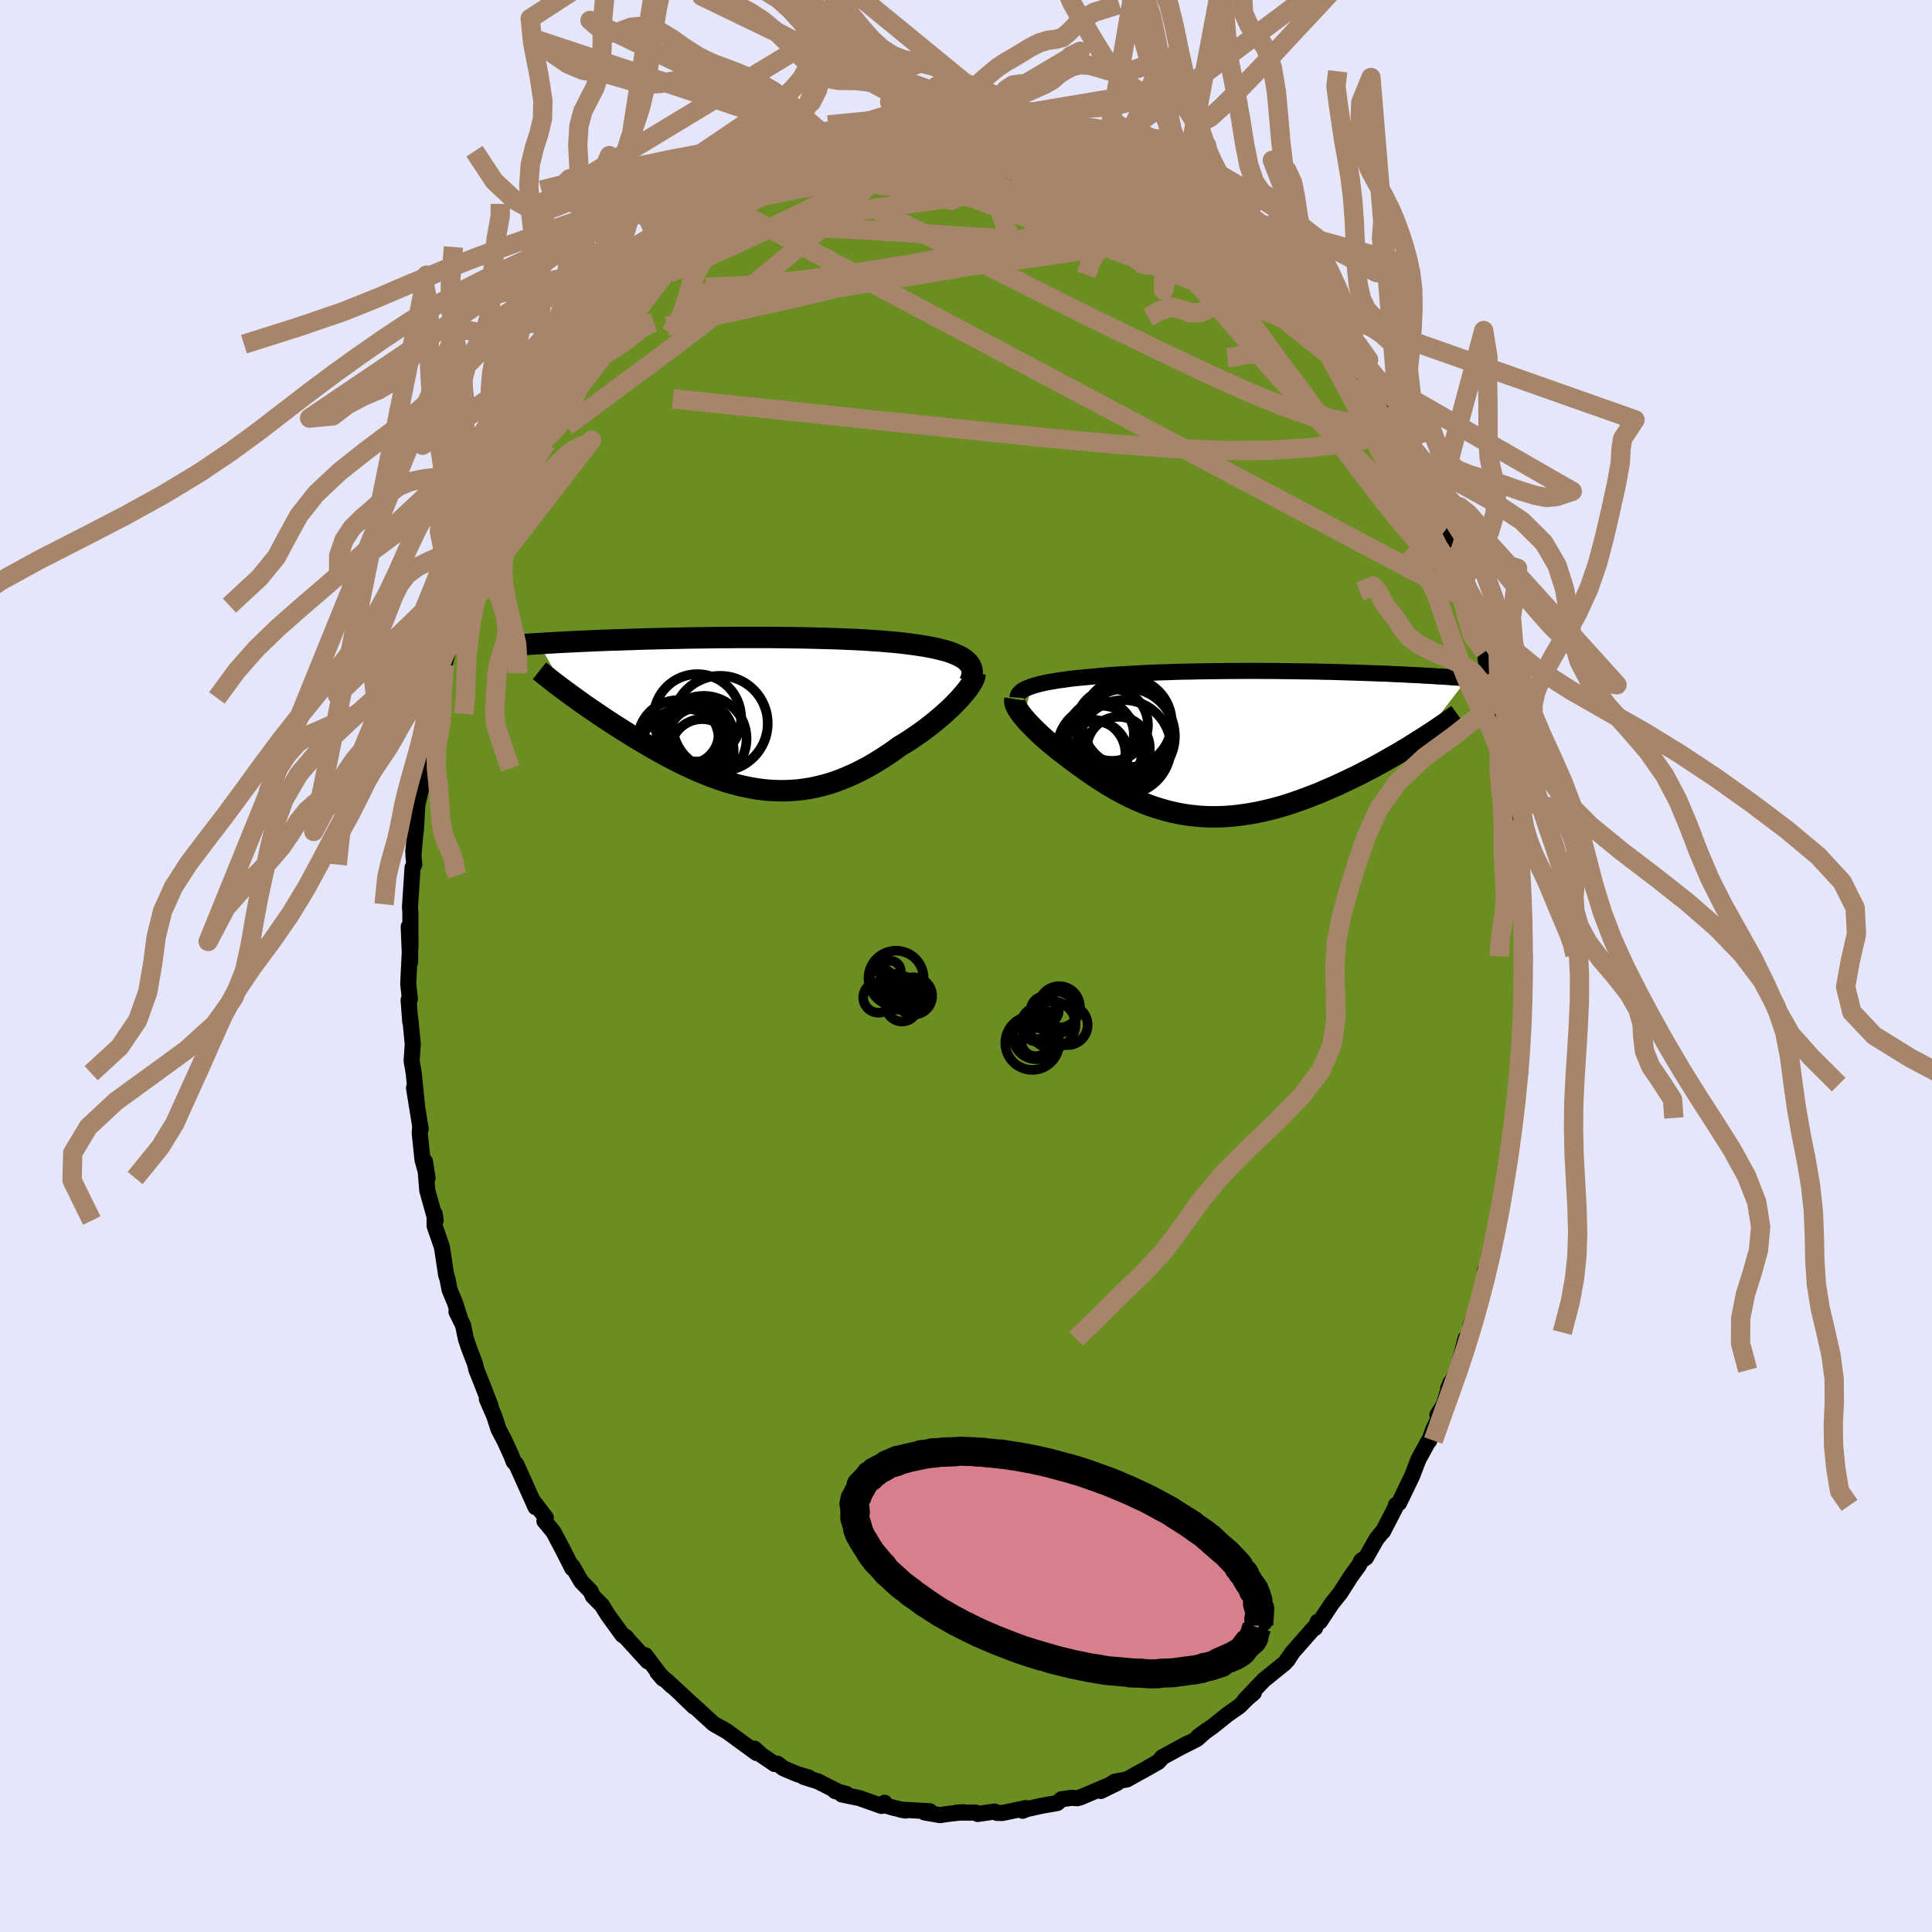 
  <svg viewBox="-100 -100 200 200" xmlns="http://www.w3.org/2000/svg" width="500" height="500" id="face-svg">
    <defs>
      <clipPath id="leftEyeClipPath">
        <polyline points="22.77,-5.31 22.58,-5.48 22.37,-5.63 22.12,-5.78 21.85,-5.92 21.56,-6.05 21.24,-6.18 20.9,-6.3 20.54,-6.41 20.16,-6.51 19.75,-6.61 19.33,-6.71 18.89,-6.79 18.43,-6.88 17.95,-6.95 17.45,-7.03 16.92,-7.1 16.37,-7.17 15.79,-7.24 15.18,-7.3 14.56,-7.35 13.91,-7.41 13.25,-7.45 12.57,-7.5 11.87,-7.54 11.16,-7.58 10.43,-7.61 9.69,-7.64 8.94,-7.67 8.18,-7.69 7.41,-7.71 6.63,-7.73 5.85,-7.75 5.07,-7.76 4.28,-7.77 3.49,-7.78 2.69,-7.79 1.9,-7.79 1.12,-7.79 0.33,-7.79 -0.45,-7.79 -1.23,-7.79 -1.99,-7.78 -2.75,-7.78 -3.51,-7.77 -4.25,-7.76 -4.98,-7.75 -5.7,-7.74 -6.41,-7.73 -7.11,-7.71 -7.8,-7.7 -8.47,-7.68 -9.12,-7.67 -9.77,-7.65 -10.39,-7.64 -11.01,-7.62 -11.61,-7.6 -12.19,-7.58 -12.76,-7.56 -13.31,-7.54 -13.85,-7.53 -14.37,-7.51 -14.88,-7.49 -15.37,-7.47 -15.85,-7.45 -16.31,-7.43 -16.77,-7.41 -17.21,-7.39 -17.63,-7.37 -18.05,-7.35 -18.45,-7.33 -18.85,-7.31 -19.23,-7.29 -19.59,-7.27 -19.95,-7.25 -20.3,-7.23 -20.63,-7.21 -20.96,-7.19 -21.27,-7.17 -21.57,-7.15 -18.66,-2.15 -18.32,-1.9 -17.98,-1.65 -17.62,-1.39 -17.26,-1.13 -16.89,-0.87 -16.5,-0.6 -16.11,-0.33 -15.71,-0.06 -15.3,0.22 -14.89,0.5 -14.46,0.78 -14.03,1.06 -13.59,1.35 -13.14,1.63 -12.69,1.92 -12.22,2.21 -11.74,2.51 -11.26,2.8 -10.76,3.1 -10.26,3.39 -9.75,3.69 -9.23,3.98 -8.71,4.27 -8.17,4.56 -7.63,4.84 -7.08,5.12 -6.53,5.39 -5.97,5.66 -5.41,5.91 -4.84,6.16 -4.27,6.39 -3.69,6.62 -3.11,6.83 -2.53,7.03 -1.94,7.22 -1.34,7.38 -0.75,7.54 -0.15,7.67 0.45,7.79 1.05,7.89 1.66,7.97 2.27,8.03 2.88,8.06 3.49,8.08 4.1,8.07 4.72,8.04 5.33,7.99 5.95,7.91 6.57,7.81 7.19,7.68 7.81,7.53 8.43,7.36 9.05,7.16 9.67,6.93 10.29,6.68 10.91,6.41 11.54,6.11 12.15,5.8 12.77,5.46 13.39,5.09 14,4.71 14.61,4.31 15.21,3.9 15.81,3.46 16.3,3.17 16.79,2.86 17.26,2.54 17.73,2.22 18.18,1.9 18.63,1.56 19.06,1.23 19.48,0.89 19.89,0.55 20.29,0.21 20.67,-0.14 21.03,-0.47 21.38,-0.81 21.7,-1.14 22.01,-1.47" />
      </clipPath>
      <clipPath id="rightEyeClipPath">
        <polyline points="-21.36,-5.94 -21.07,-6.03 -20.75,-6.12 -20.41,-6.21 -20.05,-6.29 -19.67,-6.37 -19.26,-6.44 -18.84,-6.51 -18.4,-6.58 -17.93,-6.64 -17.46,-6.71 -16.96,-6.77 -16.45,-6.82 -15.92,-6.87 -15.38,-6.92 -14.83,-6.97 -14.22,-7.03 -13.6,-7.08 -12.95,-7.13 -12.29,-7.17 -11.61,-7.21 -10.91,-7.25 -10.2,-7.29 -9.47,-7.33 -8.73,-7.36 -7.98,-7.39 -7.22,-7.41 -6.45,-7.44 -5.68,-7.46 -4.9,-7.47 -4.11,-7.49 -3.32,-7.5 -2.53,-7.51 -1.73,-7.52 -0.94,-7.53 -0.15,-7.53 0.64,-7.54 1.43,-7.54 2.21,-7.54 2.98,-7.53 3.75,-7.53 4.51,-7.52 5.26,-7.51 6,-7.5 6.73,-7.49 7.45,-7.48 8.16,-7.47 8.85,-7.45 9.53,-7.44 10.2,-7.42 10.86,-7.4 11.5,-7.38 12.12,-7.36 12.73,-7.34 13.33,-7.32 13.91,-7.3 14.48,-7.28 15.03,-7.26 15.56,-7.24 16.08,-7.21 16.58,-7.19 17.07,-7.17 17.55,-7.14 18.01,-7.12 18.46,-7.1 18.89,-7.08 19.31,-7.05 19.72,-7.03 20.12,-7.01 20.5,-6.98 20.88,-6.96 21.24,-6.94 21.59,-6.92 21.93,-6.89 22.26,-6.87 22.58,-6.85 22.89,-6.83 23.19,-6.8 23.48,-6.78 23.76,-6.76 18.9,-0.43 18.46,-0.15 18.01,0.13 17.55,0.42 17.07,0.7 16.59,0.99 16.1,1.27 15.6,1.56 15.09,1.85 14.58,2.13 14.05,2.42 13.52,2.7 12.98,2.98 12.43,3.26 11.88,3.53 11.31,3.8 10.74,4.07 10.16,4.34 9.56,4.6 8.96,4.86 8.36,5.12 7.74,5.36 7.12,5.6 6.49,5.83 5.86,6.05 5.23,6.26 4.59,6.46 3.95,6.64 3.3,6.81 2.66,6.96 2.01,7.1 1.36,7.22 0.72,7.32 0.07,7.41 -0.57,7.48 -1.21,7.53 -1.85,7.56 -2.49,7.57 -3.12,7.56 -3.75,7.53 -4.37,7.48 -4.99,7.41 -5.61,7.32 -6.22,7.21 -6.82,7.08 -7.42,6.93 -8.01,6.76 -8.6,6.58 -9.18,6.38 -9.75,6.16 -10.32,5.92 -10.88,5.67 -11.44,5.4 -11.98,5.12 -12.52,4.83 -13.06,4.52 -13.58,4.21 -14.1,3.88 -14.61,3.55 -15.12,3.21 -15.61,2.87 -16.1,2.52 -16.58,2.17 -17.06,1.82 -17.52,1.47 -17.91,1.17 -18.3,0.88 -18.67,0.59 -19.03,0.29 -19.39,0 -19.73,-0.29 -20.06,-0.58 -20.38,-0.87 -20.68,-1.15 -20.97,-1.43 -21.25,-1.71 -21.51,-1.98 -21.76,-2.24 -21.98,-2.49 -22.19,-2.74" />
      </clipPath>
      <filter id="fuzzy">
        <feTurbulence id="turbulence" baseFrequency="0.05" numOctaves="3" type="noise" result="noise" />
        <feDisplacementMap in="SourceGraphic" in2="noise" scale="2" />
      </filter>
      <linearGradient id="rainbowGradient" x1="0%" y1="0%" x2="100%" y2="0%">
        <stop offset="0%" style="stop-color: rgb(145, 85, 61); stop-opacity: 1" />
        <stop offset="50%" style="stop-color: rgb(165, 42, 42); stop-opacity: 1" />
        <stop offset="100%" style="stop-color: rgb(255, 99, 71); stop-opacity: 1" />
      </linearGradient>
    </defs>
    <rect x="-100" y="-100" width="100%" height="100%" fill="rgb(230, 230, 250)" />
    <polyline id="faceContour" points="57.83,-1.04 57.76,2.31 57.49,4.66 57.52,5.4 57.49,4.46 57.56,6.68 57.48,9.19 57.45,8.87 57.39,10.66 57.22,12.28 57.04,13.29 57.1,13.72 56.88,15.28 56.36,19.34 56.26,18.68 55.78,21.63 55.93,21.48 55.66,23.33 55.29,25.82 54.81,27.95 54.91,27.02 54.16,29.93 53.93,31.41 53.74,31.51 53.89,31.17 53.88,31.75 53.31,34.14 52.21,37.29 52.16,37.94 51.79,38.59 51.72,38.55 50.88,41.84 49.91,43.76 50.16,43.13 49.46,45.43 48.8,46.47 48.94,46.81 48.39,47.92 47.95,49.15 47.91,49.12 46.84,51.07 46.18,52.79 44.83,55.59 44.51,55.79 44.53,55.84 44.55,55.86 43.16,58.55 43.1,58.58 42.5,59.31 41.4,61.25 40.93,61.54 40.66,62.06 39.82,63.22 38.77,64.87 37.86,66.01 36.64,67.86 36.41,67.87 36.14,68.52 35.96,68.59 33.82,71.02 33.27,71.87 33.74,71.13 33.01,72.15 31.46,73.41 30.84,73.91 28.86,75.98 29.79,75.24 29.1,75.83 28.31,76.62 27.12,77.45 25.53,78.72 24.02,79.79 24.91,79.13 23.91,80.02 22.14,80.92 22.89,80.51 20.3,81.92 20.33,81.92 19.89,82.4 18.36,83.27 17.76,83.59 16.68,84.2 15.4,84.44 13.96,85.4 15.67,84.56 14.68,84.86 11.87,86.05 11.52,86.15 10.92,86.11 9.88,86.26 9.45,86.65 7.85,86.93 6.31,87.27 5.86,87.45 6.19,87.17 3.77,87.68 3.2,87.67 2.96,87.53 1.21,87.78 1.01,87.64 -0.96,87.64 -0.29,87.6 -1.9,87.78 -2.69,87.9 -4.27,87.63 -3.75,87.5 -6.78,87.33 -6.25,87.43 -7.59,87.12 -8.13,86.96 -8.43,86.62 -8.74,86.95 -11.03,86.14 -12.86,85.76 -12.39,85.7 -13.56,85.41 -13.09,85.54 -15.35,84.4 -16.81,83.94 -16.28,84.01 -17.47,83.66 -18.89,83.06 -19.52,82.58 -19.81,82.61 -21.15,81.7 -21.9,81.02 -21.68,81.47 -24.81,79.19 -25.33,78.88 -24.71,79.26 -26.14,78.44 -28.27,76.49 -28.15,76.68 -29.42,75.46 -28.11,76.65 -31.01,73.97 -30.46,74.53 -31.96,73.1 -31.36,73.79 -33.2,71.35 -32.95,71.98 -35.3,69.4 -35.16,69.51 -35.56,69.26 -37.07,67.18 -37.69,66.18 -38.64,65.22 -38.84,64.74 -39.83,63.72 -40.35,62.83 -40.72,62.17 -40.76,62.35 -41.74,60.41 -42.72,58.56 -43.64,57.46 -43.5,57.1 -44.86,55.32 -44.65,55.72 -44.56,56.02 -46.55,51.59 -46.82,51.32 -47.07,50.67 -47.76,49.16 -48.39,47.96 -48.83,46.6 -49.6,44.83 -49.21,45.55 -50.07,43.33 -50.68,41.8 -50.83,41.16 -51.44,39.58 -51.77,38.6 -52.07,37.16 -52.75,35.79 -52.33,36.63 -52.91,34.83 -53.45,33.55 -53.67,32.44 -53.82,31.95 -54.25,29.1 -55.01,26.9 -55.01,25.64 -54.9,26.35 -55.77,23.22 -56.01,20.24 -55.74,21.95 -56.26,20.07 -56.55,17.31 -56.5,16.54 -56.45,16.89 -57.14,12.62 -56.81,14.67 -57.17,11.1 -57.39,9.81 -57.27,8.09 -57.53,5.43 -57.53,5.79 -57.7,3.52 -57.57,3.41 -57.74,1.85 -57.55,-2.06 -57.54,-0.42 -57.69,-4.07 -57.51,-1.86 -57.52,-5.57 -57.56,-6.1 -57.29,-10.2 -57.11,-10.5 -57.2,-11.43 -56.87,-15.26 -57.22,-11.81 -56.95,-14.08 -56.79,-16.72 -56.44,-18.2 -56.36,-19.12 -56.16,-19.96 -56.1,-21.29 -55.47,-23.9 -55.46,-24.3 -55.59,-24.11 -54.67,-27.75 -54.78,-27.5 -53.99,-31.18 -54.28,-30.06 -53.41,-33.42 -53.23,-33.1 -53.19,-34.72 -52.43,-36.75 -52.14,-37.31 -51.95,-38.02 -50.87,-41.05 -51.01,-41 -50.5,-42.85 -50.53,-42.17 -50.19,-43.56 -49.61,-45.21 -48.7,-46.68 -48.23,-48 -47.56,-49.65 -47.73,-49.29 -46.55,-51.78 -45.72,-53.4 -45.13,-54.46 -44.69,-55.47 -44.46,-55.62 -44.09,-56.47 -42.36,-59.41 -42.8,-58.65 -42.53,-59.71 -41.23,-61.56 -41.07,-62.04 -38.98,-64.62 -39.34,-64.37 -38.48,-65.61 -37.67,-66.48 -37.49,-66.86 -36.65,-67.73 -35,-70.09 -35.08,-69.96 -34.31,-70.76 -34.51,-70.45 -33.53,-71.76 -33.04,-71.83 -32.11,-72.98 -30.72,-74.66 -31.33,-73.76 -29.84,-75.06 -29.26,-75.66 -28.84,-76.2 -26.96,-77.89 -26.5,-78.32 -25.55,-79.11 -24.17,-79.72 -24.62,-79.38 -23.56,-80.32 -22.08,-81.04 -21.59,-81.71 -20.59,-81.94 -19.07,-82.94 -18.93,-83.1 -18.03,-83.49 -16.18,-84.2 -15.54,-84.74 -16.03,-84.46 -13.18,-85.5 -14.31,-85.14 -12.64,-85.64 -11.63,-86.16 -10.53,-86.35 -10.69,-86.18 -9.23,-86.78 -8.66,-86.84 -7.78,-87.06 -7.7,-87.07 -5.65,-87.3 -3.25,-87.97 -2.97,-87.73 -2.51,-88.02 -2.4,-88.05 -1.66,-87.99 0.47,-87.96 2.66,-87.7 3.7,-87.58 3.67,-87.54 3.2,-87.55 4.62,-87.59 4.78,-87.4 7.36,-87.42 7.6,-87.16 8.78,-87.09 9.61,-86.48 8.68,-86.88 9.75,-86.75 10.77,-86.22 13.61,-85.36 12.62,-85.91 14.78,-84.95 14.63,-85.1 15.96,-84.51 17.42,-83.59 17.79,-83.47 18.33,-83.48 19.86,-82.68 20.93,-81.9 21.06,-82.01 23.48,-80.26 23.05,-80.63 22.71,-80.83 23.59,-80.36 24.91,-79.48 26.34,-78.29 26.98,-77.78 28.31,-76.42 28.78,-76.1 28.89,-75.97 30.93,-74.45 30.94,-74.43 31.56,-73.45 32.91,-72.21 32.42,-72.87 33.55,-71.44 35.19,-69.37 35.22,-69.77 36.07,-68.8 36.93,-67.3 37.95,-66.1 38.91,-64.9 39.31,-63.98 39.13,-64.83 39.52,-64.06 40.96,-61.67 41.37,-61.1 42.14,-60.38 42.77,-59 42.62,-59.34 44.15,-56.91 44.32,-56.31 45.32,-54.32 44.94,-55.16 46.27,-52.56 46.2,-52.54 47.03,-51.11 48.08,-48.67 48.64,-47.17 48.99,-46.59 49.04,-46.23 49.61,-44.88 50.22,-43.34 50.75,-41.43 51.3,-40.78 51.03,-40.96 51.19,-40.08 51.77,-38.88 52.79,-35.39 52.67,-35.91 53.68,-32.52 54.05,-30.2 54.15,-30.21 54.09,-30.98 54.94,-26.76 54.95,-26.27 55.14,-26.39 55.57,-23.92 55.53,-23.99 55.89,-22.38 55.69,-22.49 56.26,-19.69 56.47,-19.01 56.61,-17.12 56.81,-15.13 57.09,-13.33 57.21,-12.12 57.41,-10.51 57.34,-9.07 57.34,-9 57.61,-7.93 57.57,-6.66 57.62,-4.22 57.74,-3.08 57.66,-2.21 57.83,-1.04 57.76,2.31" fill="rgb(107, 142, 35)" stroke="black" stroke-width="1.667" stroke-linejoin="round" filter="url(#fuzzy)" />
    <g transform="translate(28.16 -23.01)">
      <polyline id="rightCountour" points="-21.36,-5.94 -21.07,-6.03 -20.75,-6.12 -20.41,-6.21 -20.05,-6.29 -19.67,-6.37 -19.26,-6.44 -18.84,-6.51 -18.4,-6.58 -17.93,-6.64 -17.46,-6.71 -16.96,-6.77 -16.45,-6.82 -15.92,-6.87 -15.38,-6.92 -14.83,-6.97 -14.22,-7.03 -13.6,-7.08 -12.95,-7.13 -12.29,-7.17 -11.61,-7.21 -10.91,-7.25 -10.2,-7.29 -9.47,-7.33 -8.73,-7.36 -7.98,-7.39 -7.22,-7.41 -6.45,-7.44 -5.68,-7.46 -4.9,-7.47 -4.11,-7.49 -3.32,-7.5 -2.53,-7.51 -1.73,-7.52 -0.94,-7.53 -0.15,-7.53 0.64,-7.54 1.43,-7.54 2.21,-7.54 2.98,-7.53 3.75,-7.53 4.51,-7.52 5.26,-7.51 6,-7.5 6.73,-7.49 7.45,-7.48 8.16,-7.47 8.85,-7.45 9.53,-7.44 10.2,-7.42 10.86,-7.4 11.5,-7.38 12.12,-7.36 12.73,-7.34 13.33,-7.32 13.91,-7.3 14.48,-7.28 15.03,-7.26 15.56,-7.24 16.08,-7.21 16.58,-7.19 17.07,-7.17 17.55,-7.14 18.01,-7.12 18.46,-7.1 18.89,-7.08 19.31,-7.05 19.72,-7.03 20.12,-7.01 20.5,-6.98 20.88,-6.96 21.24,-6.94 21.59,-6.92 21.93,-6.89 22.26,-6.87 22.58,-6.85 22.89,-6.83 23.19,-6.8 23.48,-6.78 23.76,-6.76 18.9,-0.43 18.46,-0.15 18.01,0.13 17.55,0.42 17.07,0.7 16.59,0.99 16.1,1.27 15.6,1.56 15.09,1.85 14.58,2.13 14.05,2.42 13.52,2.7 12.98,2.98 12.43,3.26 11.88,3.53 11.31,3.8 10.74,4.07 10.16,4.34 9.56,4.6 8.96,4.86 8.36,5.12 7.74,5.36 7.12,5.6 6.49,5.83 5.86,6.05 5.23,6.26 4.59,6.46 3.95,6.64 3.3,6.81 2.66,6.96 2.01,7.1 1.36,7.22 0.72,7.32 0.07,7.41 -0.57,7.48 -1.21,7.53 -1.85,7.56 -2.49,7.57 -3.12,7.56 -3.75,7.53 -4.37,7.48 -4.99,7.41 -5.61,7.32 -6.22,7.21 -6.82,7.08 -7.42,6.93 -8.01,6.76 -8.6,6.58 -9.18,6.38 -9.75,6.16 -10.32,5.92 -10.88,5.67 -11.44,5.4 -11.98,5.12 -12.52,4.83 -13.06,4.52 -13.58,4.21 -14.1,3.88 -14.61,3.55 -15.12,3.21 -15.61,2.87 -16.1,2.52 -16.58,2.17 -17.06,1.82 -17.52,1.47 -17.91,1.17 -18.3,0.88 -18.67,0.59 -19.03,0.29 -19.39,0 -19.73,-0.29 -20.06,-0.58 -20.38,-0.87 -20.68,-1.15 -20.97,-1.43 -21.25,-1.71 -21.51,-1.98 -21.76,-2.24 -21.98,-2.49 -22.19,-2.74" fill="white" stroke="white" stroke-width="0" stroke-linejoin="round" filter="url(#fuzzy)" />
    </g>
    <g transform="translate(-22.66 -26.22)">
      <polyline id="leftCountour" points="22.77,-5.31 22.58,-5.48 22.37,-5.63 22.12,-5.78 21.85,-5.92 21.56,-6.05 21.24,-6.18 20.9,-6.3 20.54,-6.41 20.16,-6.51 19.75,-6.61 19.33,-6.71 18.89,-6.79 18.43,-6.88 17.95,-6.95 17.45,-7.03 16.92,-7.1 16.37,-7.17 15.79,-7.24 15.18,-7.3 14.56,-7.35 13.91,-7.41 13.25,-7.45 12.57,-7.5 11.87,-7.54 11.16,-7.58 10.43,-7.61 9.69,-7.64 8.94,-7.67 8.18,-7.69 7.41,-7.71 6.63,-7.73 5.85,-7.75 5.07,-7.76 4.28,-7.77 3.49,-7.78 2.69,-7.79 1.9,-7.79 1.12,-7.79 0.33,-7.79 -0.45,-7.79 -1.23,-7.79 -1.99,-7.78 -2.75,-7.78 -3.51,-7.77 -4.25,-7.76 -4.98,-7.75 -5.7,-7.74 -6.41,-7.73 -7.11,-7.71 -7.8,-7.7 -8.47,-7.68 -9.12,-7.67 -9.77,-7.65 -10.39,-7.64 -11.01,-7.62 -11.61,-7.6 -12.19,-7.58 -12.76,-7.56 -13.31,-7.54 -13.85,-7.53 -14.37,-7.51 -14.88,-7.49 -15.37,-7.47 -15.85,-7.45 -16.31,-7.43 -16.77,-7.41 -17.21,-7.39 -17.63,-7.37 -18.05,-7.35 -18.45,-7.33 -18.85,-7.31 -19.23,-7.29 -19.59,-7.27 -19.95,-7.25 -20.3,-7.23 -20.63,-7.21 -20.96,-7.19 -21.27,-7.17 -21.57,-7.15 -18.66,-2.15 -18.32,-1.9 -17.98,-1.65 -17.62,-1.39 -17.26,-1.13 -16.89,-0.87 -16.5,-0.6 -16.11,-0.33 -15.71,-0.06 -15.3,0.22 -14.89,0.5 -14.46,0.78 -14.03,1.06 -13.59,1.35 -13.14,1.63 -12.69,1.92 -12.22,2.21 -11.74,2.51 -11.26,2.8 -10.76,3.1 -10.26,3.39 -9.75,3.69 -9.23,3.98 -8.71,4.27 -8.17,4.56 -7.63,4.84 -7.08,5.12 -6.53,5.39 -5.97,5.66 -5.41,5.91 -4.84,6.16 -4.27,6.39 -3.69,6.62 -3.11,6.83 -2.53,7.03 -1.94,7.22 -1.34,7.38 -0.75,7.54 -0.15,7.67 0.45,7.79 1.05,7.89 1.66,7.97 2.27,8.03 2.88,8.06 3.49,8.08 4.1,8.07 4.72,8.04 5.33,7.99 5.95,7.91 6.57,7.81 7.19,7.68 7.81,7.53 8.43,7.36 9.05,7.16 9.67,6.93 10.29,6.68 10.91,6.41 11.54,6.11 12.15,5.8 12.77,5.46 13.39,5.09 14,4.71 14.61,4.31 15.21,3.9 15.81,3.46 16.3,3.17 16.79,2.86 17.26,2.54 17.73,2.22 18.18,1.9 18.63,1.56 19.06,1.23 19.48,0.89 19.89,0.55 20.29,0.21 20.67,-0.14 21.03,-0.47 21.38,-0.81 21.7,-1.14 22.01,-1.47" fill="white" stroke="white" stroke-width="0" stroke-linejoin="round" filter="url(#fuzzy)" />
    </g>
    <g transform="translate(28.16 -23.01)">
      <polyline id="rightUpper" points="-22.82,-4.77 -22.81,-4.91 -22.77,-5.04 -22.69,-5.17 -22.58,-5.29 -22.45,-5.41 -22.29,-5.53 -22.1,-5.63 -21.88,-5.74 -21.63,-5.84 -21.36,-5.94 -21.07,-6.03 -20.75,-6.12 -20.41,-6.21 -20.05,-6.29 -19.67,-6.37 -19.26,-6.44 -18.84,-6.51 -18.4,-6.58 -17.93,-6.64 -17.46,-6.71 -16.96,-6.77 -16.45,-6.82 -15.92,-6.87 -15.38,-6.92 -14.83,-6.97 -14.22,-7.03 -13.6,-7.08 -12.95,-7.13 -12.29,-7.17 -11.61,-7.21 -10.91,-7.25 -10.2,-7.29 -9.47,-7.33 -8.73,-7.36 -7.98,-7.39 -7.22,-7.41 -6.45,-7.44 -5.68,-7.46 -4.9,-7.47 -4.11,-7.49 -3.32,-7.5 -2.53,-7.51 -1.73,-7.52 -0.94,-7.53 -0.15,-7.53 0.64,-7.54 1.43,-7.54 2.21,-7.54 2.98,-7.53 3.75,-7.53 4.51,-7.52 5.26,-7.51 6,-7.5 6.73,-7.49 7.45,-7.48 8.16,-7.47 8.85,-7.45 9.53,-7.44 10.2,-7.42 10.86,-7.4 11.5,-7.38 12.12,-7.36 12.73,-7.34 13.33,-7.32 13.91,-7.3 14.48,-7.28 15.03,-7.26 15.56,-7.24 16.08,-7.21 16.58,-7.19 17.07,-7.17 17.55,-7.14 18.01,-7.12 18.46,-7.1 18.89,-7.08 19.31,-7.05 19.72,-7.03 20.12,-7.01 20.5,-6.98 20.88,-6.96 21.24,-6.94 21.59,-6.92 21.93,-6.89 22.26,-6.87 22.58,-6.85 22.89,-6.83 23.19,-6.8 23.48,-6.78 23.76,-6.76 24.03,-6.74 24.29,-6.72 24.54,-6.7 24.78,-6.67 25.01,-6.65 25.24,-6.63 25.45,-6.61 25.66,-6.59 25.86,-6.57 26.05,-6.55" fill="none" stroke="black" stroke-width="1.667" stroke-linejoin="round" filter="url(#fuzzy)" />
      <polyline id="rightLower" points="-23.09,-4.62 -23.11,-4.49 -23.11,-4.35 -23.08,-4.19 -23.03,-4.02 -22.94,-3.84 -22.84,-3.64 -22.71,-3.43 -22.56,-3.21 -22.39,-2.98 -22.19,-2.74 -21.98,-2.49 -21.76,-2.24 -21.51,-1.98 -21.25,-1.71 -20.97,-1.43 -20.68,-1.15 -20.38,-0.87 -20.06,-0.58 -19.73,-0.29 -19.39,0 -19.03,0.29 -18.67,0.59 -18.3,0.88 -17.91,1.17 -17.52,1.47 -17.06,1.82 -16.58,2.17 -16.1,2.52 -15.61,2.87 -15.12,3.21 -14.61,3.55 -14.1,3.88 -13.58,4.21 -13.06,4.52 -12.52,4.83 -11.98,5.12 -11.44,5.4 -10.88,5.67 -10.32,5.92 -9.75,6.16 -9.18,6.38 -8.6,6.58 -8.01,6.76 -7.42,6.93 -6.82,7.08 -6.22,7.21 -5.61,7.32 -4.99,7.41 -4.37,7.48 -3.75,7.53 -3.12,7.56 -2.49,7.57 -1.85,7.56 -1.21,7.53 -0.57,7.48 0.07,7.41 0.72,7.32 1.36,7.22 2.01,7.1 2.66,6.96 3.3,6.81 3.95,6.64 4.59,6.46 5.23,6.26 5.86,6.05 6.49,5.83 7.12,5.6 7.74,5.36 8.36,5.12 8.96,4.86 9.56,4.6 10.16,4.34 10.74,4.07 11.31,3.8 11.88,3.53 12.43,3.26 12.98,2.98 13.52,2.7 14.05,2.42 14.58,2.13 15.09,1.85 15.6,1.56 16.1,1.27 16.59,0.99 17.07,0.7 17.55,0.42 18.01,0.13 18.46,-0.15 18.9,-0.43 19.33,-0.7 19.75,-0.97 20.16,-1.24 20.56,-1.51 20.95,-1.77 21.33,-2.03 21.69,-2.28 22.05,-2.53 22.4,-2.78 22.73,-3.02" fill="none" stroke="black" stroke-width="2.222" stroke-linejoin="round" filter="url(#fuzzy)" />
      <circle r="4.888" cx="-11.841" cy="0.369" stroke="black" fill="none" stroke-width="1.0" filter="url(#fuzzy)" clip-path="url(#rightEyeClipPath)" /><circle r="3.446" cx="-14.231" cy="-0.981" stroke="black" fill="none" stroke-width="1.0" filter="url(#fuzzy)" clip-path="url(#rightEyeClipPath)" /><circle r="3.442" cx="-14.831" cy="1.119" stroke="black" fill="none" stroke-width="1.0" filter="url(#fuzzy)" clip-path="url(#rightEyeClipPath)" /><circle r="3.526" cx="-15.176" cy="1.029" stroke="black" fill="none" stroke-width="1.0" filter="url(#fuzzy)" clip-path="url(#rightEyeClipPath)" /><circle r="3.718" cx="-13.041" cy="-1.941" stroke="black" fill="none" stroke-width="1.0" filter="url(#fuzzy)" clip-path="url(#rightEyeClipPath)" /><circle r="4.624" cx="-11.481" cy="-2.181" stroke="black" fill="none" stroke-width="1.0" filter="url(#fuzzy)" clip-path="url(#rightEyeClipPath)" /><circle r="3.256" cx="-12.386" cy="0.469" stroke="black" fill="none" stroke-width="1.0" filter="url(#fuzzy)" clip-path="url(#rightEyeClipPath)" /><circle r="4.412" cx="-14.281" cy="0.464" stroke="black" fill="none" stroke-width="1.0" filter="url(#fuzzy)" clip-path="url(#rightEyeClipPath)" /><circle r="4.968" cx="-11.506" cy="-0.771" stroke="black" fill="none" stroke-width="1.0" filter="url(#fuzzy)" clip-path="url(#rightEyeClipPath)" /><circle r="4.758" cx="-11.551" cy="-1.401" stroke="black" fill="none" stroke-width="1.0" filter="url(#fuzzy)" clip-path="url(#rightEyeClipPath)" />
      </g>
    <g transform="translate(-22.66 -26.22)">
      <polyline id="leftUpper" points="23.01,-3.12 23.14,-3.39 23.23,-3.64 23.28,-3.89 23.3,-4.13 23.29,-4.35 23.25,-4.56 23.17,-4.76 23.07,-4.96 22.93,-5.14 22.77,-5.31 22.58,-5.48 22.37,-5.63 22.12,-5.78 21.85,-5.92 21.56,-6.05 21.24,-6.18 20.9,-6.3 20.54,-6.41 20.16,-6.51 19.75,-6.61 19.33,-6.71 18.89,-6.79 18.43,-6.88 17.95,-6.95 17.45,-7.03 16.92,-7.1 16.37,-7.17 15.79,-7.24 15.18,-7.3 14.56,-7.35 13.91,-7.41 13.25,-7.45 12.57,-7.5 11.87,-7.54 11.16,-7.58 10.43,-7.61 9.69,-7.64 8.94,-7.67 8.18,-7.69 7.41,-7.71 6.63,-7.73 5.85,-7.75 5.07,-7.76 4.28,-7.77 3.49,-7.78 2.69,-7.79 1.9,-7.79 1.12,-7.79 0.33,-7.79 -0.45,-7.79 -1.23,-7.79 -1.99,-7.78 -2.75,-7.78 -3.51,-7.77 -4.25,-7.76 -4.98,-7.75 -5.7,-7.74 -6.41,-7.73 -7.11,-7.71 -7.8,-7.7 -8.47,-7.68 -9.12,-7.67 -9.77,-7.65 -10.39,-7.64 -11.01,-7.62 -11.61,-7.6 -12.19,-7.58 -12.76,-7.56 -13.31,-7.54 -13.85,-7.53 -14.37,-7.51 -14.88,-7.49 -15.37,-7.47 -15.85,-7.45 -16.31,-7.43 -16.77,-7.41 -17.21,-7.39 -17.63,-7.37 -18.05,-7.35 -18.45,-7.33 -18.85,-7.31 -19.23,-7.29 -19.59,-7.27 -19.95,-7.25 -20.3,-7.23 -20.63,-7.21 -20.96,-7.19 -21.27,-7.17 -21.57,-7.15 -21.87,-7.14 -22.15,-7.12 -22.42,-7.1 -22.69,-7.08 -22.94,-7.06 -23.18,-7.04 -23.42,-7.02 -23.65,-7 -23.87,-6.99 -24.08,-6.97" fill="none" stroke="black" stroke-width="2.222" stroke-linejoin="round" filter="url(#fuzzy)" />
      <polyline id="leftLower" points="23.59,-4.02 23.58,-3.85 23.53,-3.66 23.45,-3.44 23.33,-3.21 23.18,-2.95 23,-2.68 22.79,-2.39 22.55,-2.1 22.29,-1.79 22.01,-1.47 21.7,-1.14 21.38,-0.81 21.03,-0.47 20.67,-0.14 20.29,0.21 19.89,0.55 19.48,0.89 19.06,1.23 18.63,1.56 18.18,1.9 17.73,2.22 17.26,2.54 16.79,2.86 16.3,3.17 15.81,3.46 15.21,3.9 14.61,4.31 14,4.71 13.39,5.09 12.77,5.46 12.15,5.8 11.54,6.11 10.91,6.41 10.29,6.68 9.67,6.93 9.05,7.16 8.43,7.36 7.81,7.53 7.19,7.68 6.57,7.81 5.95,7.91 5.33,7.99 4.72,8.04 4.1,8.07 3.49,8.08 2.88,8.06 2.27,8.03 1.66,7.97 1.05,7.89 0.45,7.79 -0.15,7.67 -0.75,7.54 -1.34,7.38 -1.94,7.22 -2.53,7.03 -3.11,6.83 -3.69,6.62 -4.27,6.39 -4.84,6.16 -5.41,5.91 -5.97,5.66 -6.53,5.39 -7.08,5.12 -7.63,4.84 -8.17,4.56 -8.71,4.27 -9.23,3.98 -9.75,3.69 -10.26,3.39 -10.76,3.1 -11.26,2.8 -11.74,2.51 -12.22,2.21 -12.69,1.92 -13.14,1.63 -13.59,1.35 -14.03,1.06 -14.46,0.78 -14.89,0.5 -15.3,0.22 -15.71,-0.06 -16.11,-0.33 -16.5,-0.6 -16.89,-0.87 -17.26,-1.13 -17.62,-1.39 -17.98,-1.65 -18.32,-1.9 -18.66,-2.15 -18.99,-2.39 -19.3,-2.62 -19.61,-2.86 -19.91,-3.08 -20.2,-3.31 -20.47,-3.52 -20.74,-3.74 -21,-3.94 -21.25,-4.15 -21.49,-4.34" fill="none" stroke="black" stroke-width="2.222" stroke-linejoin="round" filter="url(#fuzzy)" />
      <circle r="3.124" cx="-6.066" cy="2.182" stroke="black" fill="none" stroke-width="1.0" filter="url(#fuzzy)" clip-path="url(#leftEyeClipPath)" /><circle r="3.27" cx="-4.661" cy="3.932" stroke="black" fill="none" stroke-width="1.0" filter="url(#fuzzy)" clip-path="url(#leftEyeClipPath)" /><circle r="3.806" cx="-5.526" cy="3.252" stroke="black" fill="none" stroke-width="1.0" filter="url(#fuzzy)" clip-path="url(#leftEyeClipPath)" /><circle r="4.206" cx="-7.121" cy="2.897" stroke="black" fill="none" stroke-width="1.0" filter="url(#fuzzy)" clip-path="url(#leftEyeClipPath)" /><circle r="4.526" cx="-5.146" cy="0.532" stroke="black" fill="none" stroke-width="1.0" filter="url(#fuzzy)" clip-path="url(#leftEyeClipPath)" /><circle r="4.93" cx="-2.796" cy="1.112" stroke="black" fill="none" stroke-width="1.0" filter="url(#fuzzy)" clip-path="url(#leftEyeClipPath)" /><circle r="3.072" cx="-5.066" cy="2.557" stroke="black" fill="none" stroke-width="1.0" filter="url(#fuzzy)" clip-path="url(#leftEyeClipPath)" /><circle r="4.596" cx="-6.531" cy="4.167" stroke="black" fill="none" stroke-width="1.0" filter="url(#fuzzy)" clip-path="url(#leftEyeClipPath)" /><circle r="3.87" cx="-5.276" cy="2.527" stroke="black" fill="none" stroke-width="1.0" filter="url(#fuzzy)" clip-path="url(#leftEyeClipPath)" /><circle r="4.426" cx="-4.481" cy="2.682" stroke="black" fill="none" stroke-width="1.0" filter="url(#fuzzy)" clip-path="url(#leftEyeClipPath)" />
    </g>
    <g id="hairs">
      <polyline points="38.91,-64.9 39.14,-64.48 39.35,-64.18 39.68,-63.65 40.02,-63.04 40.27,-62.5 40.37,-62.13 40.31,-61.92 40.07,-61.87 39.65,-62 39.02,-62.32 38.14,-62.89 36.99,-63.73 35.57,-64.84 33.87,-66.21 31.88,-67.87 29.57,-69.85 26.91,-72.21 23.87,-75.01 20.47,-78.23 16.85,-81.79" fill="none" stroke="rgb(167, 133, 106)" stroke-width="2" stroke-linejoin="round" filter="url(#fuzzy)" /><polyline points="23.05,-80.63 23,-80.6 23.21,-80.25 23.32,-79.74 23.07,-79.23 22.33,-78.81 21.02,-78.53 19.13,-78.41 16.64,-78.45 13.53,-78.63 9.76,-78.92 5.28,-79.32 0.02,-79.85 -6,-80.53 -12.78,-81.29" fill="none" stroke="rgb(167, 133, 106)" stroke-width="2" stroke-linejoin="round" filter="url(#fuzzy)" /><polyline points="-11.63,-86.16 -10.75,-86.2 -9.76,-86.12 -8.48,-85.95 -6.94,-85.67 -5.13,-85.27 -3.06,-84.76 -0.8,-84.16 1.59,-83.47 4.02,-82.69 6.49,-81.81 9.01,-80.84 11.61,-79.8 14.27,-78.7 16.95,-77.56 19.59,-76.4 22.15,-75.2 24.62,-74 27.01,-72.84 29.31,-71.81 31.47,-70.99 33.45,-70.35" fill="none" stroke="rgb(167, 133, 106)" stroke-width="2" stroke-linejoin="round" filter="url(#fuzzy)" /><polyline points="21.06,-82.01 22.32,-81.01 22.41,-80.65 22.13,-80.33 21.69,-79.84 21.08,-79.16 20.17,-78.36 18.87,-77.51 17.09,-76.66 14.82,-75.82 12.04,-74.99 8.74,-74.15 4.93,-73.32 0.6,-72.49 -4.26,-71.66 -9.7,-70.79 -15.75,-69.79 -22.48,-68.62 -29.87,-67.4" fill="none" stroke="rgb(167, 133, 106)" stroke-width="2" stroke-linejoin="round" filter="url(#fuzzy)" /><polyline points="-2.97,-87.73 -2.49,-87.88 -1.65,-87.85 -0.33,-87.69 1.27,-87.46 2.9,-87.19 4.4,-86.91 5.75,-86.64 7.02,-86.37 8.29,-86.09 9.58,-85.81 10.86,-85.53 12.04,-85.27 13.04,-85.05 13.83,-84.88 14.4,-84.76 14.81,-84.68 15.05,-84.67 15.07,-84.76 14.86,-84.93" fill="none" stroke="rgb(167, 133, 106)" stroke-width="2" stroke-linejoin="round" filter="url(#fuzzy)" /><polyline points="-33.04,-71.83 -32.03,-72.95 -31,-73.84 -29.88,-74.61 -28.56,-75.42 -27.04,-76.34 -25.36,-77.33 -23.58,-78.36 -21.73,-79.36 -19.86,-80.31 -17.99,-81.19 -16.15,-82.03 -14.38,-82.84 -12.71,-83.65 -11.18,-84.44 -9.79,-85.19 -8.49,-85.88 -7.26,-86.47 -6.13,-86.94 -5.37,-87.28" fill="none" stroke="rgb(167, 133, 106)" stroke-width="2" stroke-linejoin="round" filter="url(#fuzzy)" /><polyline points="-16.03,-84.46 -14.32,-85.06 -13.22,-85.35 -12.02,-85.61 -10.7,-85.85 -9.3,-86.08 -7.89,-86.28 -6.47,-86.46 -5.04,-86.64 -3.58,-86.82 -2.09,-86.98 -0.63,-87.14 0.72,-87.29 1.81,-87.42 2.55,-87.52 2.94,-87.58 3.11,-87.61 3.25,-87.59" fill="none" stroke="rgb(167, 133, 106)" stroke-width="2" stroke-linejoin="round" filter="url(#fuzzy)" /><polyline points="-18.93,-83.1 -17.72,-83.47 -16.29,-83.68 -14.77,-83.66 -13.09,-83.43 -11.19,-83.04 -9.07,-82.51 -6.75,-81.86 -4.25,-81.11 -1.6,-80.25 1.18,-79.31 4.09,-78.27 7.12,-77.15 10.28,-75.97 13.56,-74.75 16.92,-73.49 20.31,-72.2 23.67,-70.87 26.94,-69.49 30.11,-68.14 33.17,-66.9 36.14,-65.87" fill="none" stroke="rgb(167, 133, 106)" stroke-width="2" stroke-linejoin="round" filter="url(#fuzzy)" /><polyline points="44.15,-56.91 44.51,-56.03 44.97,-55.06 45.47,-54.05 46,-52.97 46.57,-51.8 47.13,-50.6 47.65,-49.47 48.09,-48.48 48.42,-47.69 48.64,-47.12 48.76,-46.75 48.77,-46.59 48.67,-46.66 48.45,-47 48.09,-47.61 47.59,-48.49 46.96,-49.63 46.2,-51.01 45.27,-52.7 44.12,-54.81 42.7,-57.5 40.98,-60.92" fill="none" stroke="rgb(167, 133, 106)" stroke-width="2" stroke-linejoin="round" filter="url(#fuzzy)" /><polyline points="-31.33,-73.76 -29.9,-74.7 -28.12,-75.34 -25.78,-75.85 -22.86,-76.24 -19.45,-76.44 -15.61,-76.43 -11.41,-76.25 -6.86,-75.97 -1.98,-75.65 3.23,-75.3 8.71,-74.92 14.39,-74.5 20.21,-74.07 26.22,-73.52" fill="none" stroke="rgb(167, 133, 106)" stroke-width="2" stroke-linejoin="round" filter="url(#fuzzy)" /><polyline points="-5.65,-87.3 -4.05,-87.68 -3.21,-87.83 -2.58,-87.9 -1.91,-87.92 -1.12,-87.89 -0.32,-87.82 0.36,-87.71 0.82,-87.6 1,-87.48 0.95,-87.35 0.71,-87.2 0.3,-87.02 -0.3,-86.81 -1.13,-86.55 -2.26,-86.25 -3.7,-85.92 -5.47,-85.54 -7.55,-85.11 -9.95,-84.6 -12.72,-84.02 -15.86,-83.43" fill="none" stroke="rgb(167, 133, 106)" stroke-width="2" stroke-linejoin="round" filter="url(#fuzzy)" /><polyline points="12.62,-85.91 14.02,-85.3 14.9,-84.9 15.65,-84.52 16.29,-84.17 16.8,-83.87 17.16,-83.6 17.35,-83.36 17.32,-83.17 17,-83.04 16.35,-83 15.37,-83.06 14.08,-83.2 12.52,-83.38 10.66,-83.59 8.43,-83.81 5.73,-84.09 2.54,-84.49 -1.06,-85.07 -4.99,-85.84" fill="none" stroke="rgb(167, 133, 106)" stroke-width="2" stroke-linejoin="round" filter="url(#fuzzy)" /><polyline points="26.98,-77.78 27.91,-76.84 28.48,-76.28 28.91,-75.81 29.22,-75.38 29.34,-75 29.23,-74.68 28.9,-74.45 28.35,-74.28 27.57,-74.18 26.56,-74.16 25.26,-74.23 23.65,-74.4 21.68,-74.7 19.33,-75.15 16.61,-75.8 13.51,-76.65 10.03,-77.71 6.18,-78.94 1.94,-80.31 -2.77,-81.8 -8.11,-83.42" fill="none" stroke="rgb(167, 133, 106)" stroke-width="2" stroke-linejoin="round" filter="url(#fuzzy)" /><polyline points="-31.33,-73.76 -30.16,-74.81 -29.14,-75.72 -28.06,-76.66 -26.92,-77.59 -25.77,-78.47 -24.67,-79.25 -23.64,-79.94 -22.67,-80.57 -21.77,-81.14 -20.95,-81.67 -20.22,-82.14 -19.64,-82.51 -19.25,-82.77 -19.08,-82.88 -19.16,-82.83 -19.52,-82.61 -20.2,-82.2 -21.25,-81.56 -22.7,-80.65" fill="none" stroke="rgb(167, 133, 106)" stroke-width="2" stroke-linejoin="round" filter="url(#fuzzy)" /><polyline points="-7.7,-87.07 -5.66,-87.26 -3.76,-87.24 -2.03,-86.95 -0.28,-86.45 1.72,-85.75 4.05,-84.9 6.67,-83.89 9.43,-82.77 12.2,-81.6 14.87,-80.42 17.47,-79.26 20.04,-78.12 22.64,-76.99 25.23,-75.9 27.71,-74.89 30.11,-73.86" fill="none" stroke="rgb(167, 133, 106)" stroke-width="2" stroke-linejoin="round" filter="url(#fuzzy)" /><polyline points="50.75,-41.43 50.94,-41.15 50.78,-41.15 50.45,-41.18 49.95,-41.31 49.19,-41.72 48.1,-42.58 46.64,-44.04 44.76,-46.22 42.41,-49.2 39.55,-52.98 36.14,-57.56 32.18,-62.92 27.67,-69.08 22.7,-75.99" fill="none" stroke="rgb(167, 133, 106)" stroke-width="2" stroke-linejoin="round" filter="url(#fuzzy)" /><polyline points="-7.78,-87.06 -7.07,-87.16 -5.83,-87.36 -4.75,-87.52 -4,-87.6 -3.49,-87.58 -3.1,-87.47 -2.77,-87.27 -2.53,-86.98 -2.47,-86.62 -2.66,-86.2 -3.16,-85.7 -3.95,-85.11 -5.01,-84.43 -6.29,-83.64 -7.81,-82.74 -9.58,-81.73 -11.66,-80.62 -14.08,-79.4 -16.84,-78.05 -19.91,-76.57 -23.26,-74.99 -26.86,-73.36 -30.74,-71.73" fill="none" stroke="rgb(167, 133, 106)" stroke-width="2" stroke-linejoin="round" filter="url(#fuzzy)" /><polyline points="22.71,-80.83 23.62,-80.27 24.51,-79.59 25.21,-78.95 25.62,-78.43 25.68,-78.1 25.39,-77.96 24.74,-78.01 23.71,-78.24 22.33,-78.64 20.55,-79.23 18.36,-80.03 15.66,-81.08 12.3,-82.37 8.11,-83.93 3.08,-85.82" fill="none" stroke="rgb(167, 133, 106)" stroke-width="2" stroke-linejoin="round" filter="url(#fuzzy)" /><polyline points="8.78,-87.09 9.13,-86.79 9.37,-86.68 9.83,-86.52 10.43,-86.29 10.95,-86.04 11.26,-85.8 11.29,-85.57 11.04,-85.35 10.5,-85.13 9.67,-84.93 8.53,-84.76 7.07,-84.63 5.26,-84.53 3.05,-84.46 0.39,-84.41 -2.75,-84.42 -6.39,-84.49 -10.59,-84.62" fill="none" stroke="rgb(167, 133, 106)" stroke-width="2" stroke-linejoin="round" filter="url(#fuzzy)" /><polyline points="44.15,-56.91 44.19,-56.14 43.69,-55.45 42.56,-54.9 40.82,-54.42 38.43,-53.99 35.34,-53.63 31.51,-53.39 26.85,-53.36 21.35,-53.58 14.99,-54.06 7.78,-54.73 -0.29,-55.56 -9.29,-56.5 -19.29,-57.56 -30.34,-58.71" fill="none" stroke="rgb(167, 133, 106)" stroke-width="2" stroke-linejoin="round" filter="url(#fuzzy)" /><polyline points="-22.08,-81.04 -21.3,-81.57 -20.08,-82.03 -18.62,-82.46 -17,-82.85 -15.22,-83.2 -13.32,-83.51 -11.33,-83.77 -9.26,-83.97 -7.13,-84.14 -4.96,-84.27 -2.76,-84.4 -0.59,-84.53 1.53,-84.65 3.58,-84.76 5.54,-84.87 7.39,-84.98 9.1,-85.12 10.65,-85.28 11.99,-85.48" fill="none" stroke="rgb(167, 133, 106)" stroke-width="2" stroke-linejoin="round" filter="url(#fuzzy)" /><polyline points="22.71,-80.83 23.69,-80.23 24.78,-79.45 25.79,-78.66 26.66,-77.93 27.37,-77.3 27.91,-76.8 28.3,-76.4 28.54,-76.11 28.6,-75.91 28.48,-75.82 28.16,-75.83 27.63,-75.97 26.9,-76.24 25.92,-76.65 24.68,-77.21 23.13,-77.96 21.27,-78.91 19.12,-80.06 16.74,-81.44 14.15,-83.07 11.21,-85" fill="none" stroke="rgb(167, 133, 106)" stroke-width="2" stroke-linejoin="round" filter="url(#fuzzy)" /><polyline points="48.64,-47.17 48.84,-46.72 48.91,-46.25 48.88,-45.79 48.68,-45.51 48.23,-45.59 47.48,-46.09 46.42,-46.98 45.07,-48.2 43.43,-49.71 41.48,-51.55 39.18,-53.79 36.49,-56.55 33.36,-59.92 29.77,-63.95 25.71,-68.63 21.09,-73.92 15.76,-79.89" fill="none" stroke="rgb(167, 133, 106)" stroke-width="2" stroke-linejoin="round" filter="url(#fuzzy)" /><polyline points="-7.7,-87.07 -5.78,-87.36 -4.28,-87.62 -3.22,-87.78 -2.37,-87.86 -1.54,-87.9 -0.66,-87.89 0.19,-87.86 0.89,-87.81 1.3,-87.76 1.4,-87.72 1.2,-87.67 0.71,-87.61 -0.07,-87.51 -1.21,-87.38 -2.73,-87.21 -4.59,-87.03 -6.75,-86.88" fill="none" stroke="rgb(167, 133, 106)" stroke-width="2" stroke-linejoin="round" filter="url(#fuzzy)" /><polyline points="-33.04,-71.83 -31.94,-72.91 -30.62,-73.69 -29.03,-74.27 -27.06,-74.84 -24.71,-75.47 -22.02,-76.13 -19.04,-76.8 -15.84,-77.43 -12.48,-77.99 -9,-78.49 -5.43,-78.97 -1.79,-79.46 1.93,-79.97 5.76,-80.43 9.74,-80.79 13.87,-81 17.92,-81.21" fill="none" stroke="rgb(167, 133, 106)" stroke-width="2" stroke-linejoin="round" filter="url(#fuzzy)" /><polyline points="-16.03,-84.46 -14.15,-84.9 -12.53,-84.76 -10.48,-84.32 -7.94,-83.61 -4.99,-82.65 -1.69,-81.45 1.94,-80.05 5.9,-78.49 10.17,-76.76 14.74,-74.89 19.55,-72.89 24.51,-70.82 29.44,-68.78 34.24,-66.85" fill="none" stroke="rgb(167, 133, 106)" stroke-width="2" stroke-linejoin="round" filter="url(#fuzzy)" /><polyline points="22.71,-80.83 23.54,-80.24 24.17,-79.47 24.42,-78.66 24.2,-77.9 23.48,-77.2 22.27,-76.56 20.55,-75.95 18.33,-75.34 15.58,-74.73 12.3,-74.12 8.47,-73.53 4.06,-72.92 -0.92,-72.29 -6.52,-71.65 -12.72,-71.05 -19.54,-70.58 -26.94,-70.26" fill="none" stroke="rgb(167, 133, 106)" stroke-width="2" stroke-linejoin="round" filter="url(#fuzzy)" /><polyline points="-28.84,-76.2 -27.36,-77.41 -26.08,-78.17 -24.76,-78.71 -23.32,-79.14 -21.74,-79.52 -19.99,-79.9 -18.06,-80.29 -16,-80.67 -13.83,-81.04 -11.59,-81.39 -9.3,-81.71 -7,-82.01 -4.71,-82.29 -2.42,-82.53 -0.14,-82.73 2.13,-82.88 4.38,-83 6.59,-83.1 8.69,-83.22 10.65,-83.36 12.43,-83.53 14.07,-83.67 15.68,-83.71" fill="none" stroke="rgb(167, 133, 106)" stroke-width="2" stroke-linejoin="round" filter="url(#fuzzy)" /><polyline points="3.7,-87.58 3.78,-87.5 4.36,-87.33 5.46,-87.05 6.93,-86.67 8.58,-86.23 10.23,-85.76 11.77,-85.28 13.17,-84.81 14.49,-84.34 15.8,-83.86 17.13,-83.37 18.36,-82.93 19.27,-82.65 19.77,-82.55" fill="none" stroke="rgb(167, 133, 106)" stroke-width="2" stroke-linejoin="round" filter="url(#fuzzy)" /><polyline points="-16.03,-84.46 -14.25,-85.01 -12.93,-85.16 -11.38,-85.2 -9.54,-85.16 -7.49,-85.02 -5.28,-84.79 -2.9,-84.51 -0.38,-84.17 2.29,-83.81 5.07,-83.43 7.92,-83.05 10.72,-82.71 13.36,-82.42 15.76,-82.15 17.97,-81.85 20.26,-81.42" fill="none" stroke="rgb(167, 133, 106)" stroke-width="2" stroke-linejoin="round" filter="url(#fuzzy)" /><polyline points="50.22,-43.34 50.64,-42.05 50.85,-41.45 50.91,-41.1 50.93,-40.75 50.9,-40.41 50.79,-40.18 50.53,-40.21 50.08,-40.65 49.4,-41.6 48.45,-43.15 47.2,-45.34 45.65,-48.15 43.79,-51.59 41.62,-55.66 39.08,-60.45 36.04,-66.13" fill="none" stroke="rgb(167, 133, 106)" stroke-width="2" stroke-linejoin="round" filter="url(#fuzzy)" /><polyline points="18.33,-83.48 19.43,-82.76 19.95,-82.11 19.99,-81.48 19.53,-80.88 18.57,-80.29 17.18,-79.64 15.41,-78.88 13.28,-77.97 10.73,-76.94 7.71,-75.83 4.13,-74.69 -0.06,-73.5 -4.9,-72.24 -10.41,-70.88 -16.59,-69.41 -23.43,-67.87 -30.97,-66.24" fill="none" stroke="rgb(167, 133, 106)" stroke-width="2" stroke-linejoin="round" filter="url(#fuzzy)" /><polyline points="44.15,-56.91 44.29,-56.2 44.09,-55.69 43.46,-55.45 42.39,-55.43 40.86,-55.6 38.83,-56.01 36.23,-56.74 32.99,-57.89 29.07,-59.49 24.47,-61.57 19.19,-64.08 13.21,-66.99 6.51,-70.34 -1.03,-74.14 -9.54,-78.41" fill="none" stroke="rgb(167, 133, 106)" stroke-width="2" stroke-linejoin="round" filter="url(#fuzzy)" /><polyline points="-22.08,-81.04 -21.34,-81.6 -20.22,-82.14 -18.96,-82.7 -17.6,-83.25 -16.17,-83.78 -14.71,-84.29 -13.25,-84.77 -11.83,-85.21 -10.49,-85.63 -9.28,-86.02 -8.22,-86.38 -7.31,-86.72 -6.53,-87.01 -5.89,-87.24 -5.46,-87.38 -5.43,-87.42 -6.11,-87.31" fill="none" stroke="rgb(167, 133, 106)" stroke-width="2" stroke-linejoin="round" filter="url(#fuzzy)" /><polyline points="-31.33,-73.76 -30.22,-74.77 -29.39,-75.56 -28.63,-76.28 -27.92,-76.92 -27.33,-77.39 -26.91,-77.64 -26.7,-77.67 -26.69,-77.46 -26.9,-77.05 -27.32,-76.41 -27.98,-75.54 -28.91,-74.38 -30.18,-72.9 -31.84,-71.01 -33.94,-68.67 -36.49,-65.82 -39.49,-62.46" fill="none" stroke="rgb(167, 133, 106)" stroke-width="2" stroke-linejoin="round" filter="url(#fuzzy)" /><polyline points="-16.03,-84.46 -14.31,-85.04 -13.2,-85.27 -11.97,-85.44 -10.59,-85.56 -9.11,-85.62 -7.55,-85.64 -5.91,-85.63 -4.19,-85.61 -2.39,-85.58 -0.5,-85.54 1.43,-85.49 3.36,-85.41 5.23,-85.3 6.99,-85.17 8.62,-85.03 10.12,-84.91 11.5,-84.8 12.74,-84.7 13.75,-84.62 14.46,-84.61 14.75,-84.76" fill="none" stroke="rgb(167, 133, 106)" stroke-width="2" stroke-linejoin="round" filter="url(#fuzzy)" /><polyline points="-14.31,-85.14 -12.9,-85.6 -11.72,-85.95 -10.69,-86.23 -9.74,-86.46 -8.83,-86.68 -7.94,-86.9 -7.06,-87.1 -6.22,-87.28 -5.49,-87.42 -5,-87.51 -4.85,-87.54 -5.09,-87.49 -5.67,-87.36 -6.5,-87.17 -7.59,-86.89 -8.97,-86.56" fill="none" stroke="rgb(167, 133, 106)" stroke-width="2" stroke-linejoin="round" filter="url(#fuzzy)" /><polyline points="-10.69,-86.18 -9.61,-86.56 -8.89,-86.71 -8.27,-86.75 -7.64,-86.72 -7.07,-86.61 -6.67,-86.4 -6.52,-86.06 -6.63,-85.55 -6.94,-84.88 -7.45,-84.04 -8.15,-83.03 -9.11,-81.84 -10.39,-80.47 -12.03,-78.91 -14.02,-77.17 -16.32,-75.24 -18.89,-73.12 -21.75,-70.78 -24.91,-68.24 -28.43,-65.49 -32.33,-62.56 -36.64,-59.39 -41.35,-55.87" fill="none" stroke="rgb(167, 133, 106)" stroke-width="2" stroke-linejoin="round" filter="url(#fuzzy)" /><polyline points="4.62,-87.59 5.44,-87.43 6.72,-87.24 7.95,-86.98 9.03,-86.68 9.98,-86.39 10.89,-86.1 11.8,-85.81 12.71,-85.53 13.55,-85.27 14.21,-85.08 14.6,-84.98 14.7,-84.97 14.5,-85.05 13.99,-85.22 13,-85.52" fill="none" stroke="rgb(167, 133, 106)" stroke-width="2" stroke-linejoin="round" filter="url(#fuzzy)" /><polyline points="-33.53,-71.76 -32.79,-72.24 -31.69,-73.17 -30.45,-74.17 -29.12,-75.16 -27.67,-76.2 -26.09,-77.33 -24.42,-78.51 -22.72,-79.7 -21.07,-80.83 -19.54,-81.84 -18.2,-82.7 -17.1,-83.41 -16.2,-83.99 -15.56,-84.45" fill="none" stroke="rgb(167, 133, 106)" stroke-width="2" stroke-linejoin="round" filter="url(#fuzzy)" /><polyline points="18.33,-83.48 19.49,-82.77 20.18,-82.16 20.5,-81.62 20.45,-81.13 20.03,-80.7 19.31,-80.24 18.34,-79.69 17.13,-79.03 15.64,-78.27 13.8,-77.45 11.55,-76.62 8.88,-75.8 5.75,-74.98 2.16,-74.17 -1.9,-73.35 -6.42,-72.54 -11.39,-71.76 -16.8,-71.04 -22.67,-70.32 -29.13,-69.39" fill="none" stroke="rgb(167, 133, 106)" stroke-width="2" stroke-linejoin="round" filter="url(#fuzzy)" /><polyline points="-16.03,-84.46 -14.19,-84.94 -12.7,-84.92 -10.85,-84.66 -8.6,-84.22 -6.02,-83.58 -3.17,-82.76 -0.04,-81.8 3.34,-80.71 6.99,-79.5 10.91,-78.15 15.04,-76.7 19.28,-75.19 23.47,-73.7 27.48,-72.32 31.35,-71.05" fill="none" stroke="rgb(167, 133, 106)" stroke-width="2" stroke-linejoin="round" filter="url(#fuzzy)" /><polyline points="0.47,-87.96 2.12,-88.79 3.03,-89.27 3.6,-90.02 4.16,-90.74 4.84,-91.19 5.65,-91.31 6.55,-91.27 7.45,-91.29 8.33,-91.53 9.17,-91.99 10,-92.56 10.86,-93.05 11.78,-93.3 12.74,-93.25 13.73,-92.99 14.72,-92.68 15.74,-92.51 16.79,-92.6 17.9,-92.95 19.04,-93.44 20.12,-93.9 21.18,-94.11 22.49,-93.63" fill="none" stroke="rgb(167, 133, 106)" stroke-width="2" stroke-linejoin="round" filter="url(#fuzzy)" /><polyline points="17.08,-77.81 16.64,-78.21 16.01,-78.8 15.26,-79.54 14.5,-80.41 13.75,-81.3 12.98,-82.11 12.17,-82.76 11.32,-83.24 10.5,-83.6 9.74,-83.91 9.05,-84.24 8.39,-84.62 7.71,-85.04 6.96,-85.44 6.15,-85.79 5.32,-86.1 4.57,-86.42 3.96,-86.8 3.47,-87.21 2.96,-87.53 2.09,-87.75 0.47,-87.96 11.83,-94.69 10.81,-94.2 10.12,-93.16 9.58,-92.31 8.98,-91.73 8.21,-91.29 7.3,-90.88 6.33,-90.45 5.4,-90.06 4.61,-89.8 3.98,-89.71 3.44,-89.69 2.79,-89.53 1.78,-89.02 0.26,-88.31 -1.66,-87.99 -27.35,-100.39 -26.35,-100.32 -25.04,-99.93 -23.7,-99.42 -22.38,-98.76 -21.05,-97.89 -19.74,-96.8 -18.46,-95.56 -17.24,-94.29 -16.1,-93.16 -15.03,-92.32 -14.03,-91.83 -13.1,-91.67 -12.22,-91.67 -11.37,-91.66 -10.53,-91.56 -9.68,-91.46 -8.81,-91.43 -7.87,-91.42 -6.78,-91.15 -5.5,-90.34 -4.16,-89.15 -3.08,-88.27 -2.51,-88.02" fill="none" stroke="rgb(167, 133, 106)" stroke-width="2" stroke-linejoin="round" filter="url(#fuzzy)" /><polyline points="15.87,-99.54 13.26,-98.73 11.7,-97.76 10.72,-96.73 10,-96.12 9.31,-95.93 8.52,-95.84 7.61,-95.57 6.64,-95.08 5.7,-94.5 4.85,-93.99 4.08,-93.55 3.31,-93.04 2.43,-92.32 1.39,-91.41 0.22,-90.58 -0.95,-90.17 -1.93,-90.4 -2.62,-91.05 -3.04,-91.08 -3.25,-87.97 -29.99,-102.26 -28.41,-102.51 -26.86,-101.73 -25.47,-101.35 -24.23,-101.39 -23.04,-101.46 -21.84,-101.32 -20.62,-100.86 -19.39,-100.08 -18.18,-98.99 -16.97,-97.65 -15.77,-96.18 -14.6,-94.74 -13.49,-93.52 -12.46,-92.69 -11.52,-92.35 -10.69,-92.5 -9.92,-92.94 -9.13,-93.21 -8.23,-92.77 -7.07,-91.38 -5.44,-89.33 -3.25,-87.97" fill="none" stroke="rgb(167, 133, 106)" stroke-width="2" stroke-linejoin="round" filter="url(#fuzzy)" /><polyline points="9.44,-84.97 8.6,-85.41 7.7,-85.74 6.73,-85.99 5.78,-86.21 4.94,-86.41 4.23,-86.59 3.57,-86.76 2.88,-86.91 2.05,-87.07 1.08,-87.24 0.02,-87.4 -1,-87.53 -1.92,-87.59 -2.73,-87.58 -3.55,-87.53 -4.54,-87.44 -5.77,-87.31 -7.07,-87.15 -7.78,-87.06 -8.66,-86.84 -7.92,-86.78 -6.96,-86.79 -5.79,-86.96 -4.65,-87.17 -3.67,-87.34 -2.85,-87.46 -2.05,-87.53 -1.16,-87.52 -0.13,-87.43 0.99,-87.25 2.04,-87.01 2.87,-86.75 3.44,-86.49 3.85,-86.25 4.29,-86.03 4.7,-85.83" fill="none" stroke="rgb(167, 133, 106)" stroke-width="2" stroke-linejoin="round" filter="url(#fuzzy)" /><polyline points="-10.69,-86.18 -9.51,-85.83 -8.51,-84.2 -7.55,-82.78 -6.55,-81.88 -5.5,-81.29 -4.47,-80.95 -3.53,-80.9 -2.69,-81.15 -1.87,-81.56 -1.01,-81.95 -0.07,-82.13 0.9,-82 1.81,-81.48 2.57,-80.56 3.15,-79.29 3.64,-77.82 4.16,-76.35 4.86,-74.99 5.71,-73.68 6.32,-72.48" fill="none" stroke="rgb(167, 133, 106)" stroke-width="2" stroke-linejoin="round" filter="url(#fuzzy)" /><polyline points="-10.53,-86.35 -11.56,-86.09 -12.53,-85.8 -13.4,-85.61 -14.2,-85.48 -14.99,-85.36 -15.79,-85.17 -16.62,-84.89 -17.48,-84.55 -18.36,-84.16 -19.26,-83.74 -20.16,-83.29 -21.06,-82.8 -21.97,-82.29 -22.86,-81.78 -23.7,-81.31 -24.48,-80.89 -25.19,-80.53 -25.99,-80.2 -26.98,-79.73 -11.63,-86.16 -10.87,-86.28 -10.23,-86.42 -9.52,-86.6 -8.74,-86.79 -7.88,-86.98 -6.91,-87.16 -5.89,-87.35 -4.86,-87.53 -3.88,-87.68 -2.96,-87.79 -2.04,-87.85 -1.09,-87.87 -0.09,-87.85 0.94,-87.79 1.92,-87.73 2.78,-87.65 3.51,-87.59 4.18,-87.53 4.9,-87.48 5.77,-87.41 6.78,-87.32 7.8,-87.2 8.78,-87.09" fill="none" stroke="rgb(167, 133, 106)" stroke-width="2" stroke-linejoin="round" filter="url(#fuzzy)" /><polyline points="7.07,-81.13 6.34,-81.82 5.35,-82.45 4.54,-82.96 3.91,-83.36 3.32,-83.67 2.65,-83.93 1.82,-84.17 0.87,-84.42 -0.14,-84.72 -1.12,-85.08 -2.05,-85.47 -2.96,-85.84 -3.88,-86.12 -4.85,-86.28 -5.87,-86.33 -6.88,-86.28 -7.82,-86.18 -8.68,-86.02 -9.44,-85.76 -10.13,-85.35 -10.79,-84.81 -11.52,-84.45 -12.64,-85.64" fill="none" stroke="rgb(167, 133, 106)" stroke-width="2" stroke-linejoin="round" filter="url(#fuzzy)" /><polyline points="-14.31,-85.14 -14.46,-86.16 -15.31,-86.58 -16.36,-87.49 -17.54,-88.66 -18.78,-89.74 -20.03,-90.62 -21.29,-91.36 -22.56,-92.01 -23.84,-92.55 -25.11,-93.02 -26.38,-93.5 -27.69,-94.14 -29.05,-95 -30.45,-95.99 -31.88,-96.86 -33.29,-97.3 -34.66,-97.18 -35.98,-96.69 -37.3,-96.51 -38.92,-97.89 -13.18,-85.5 -14.95,-85.08 -15.85,-84.76 -16.69,-84.44 -17.59,-84.13 -18.52,-83.83 -19.46,-83.5 -20.38,-83.11 -21.3,-82.67 -22.2,-82.22 -23.09,-81.79 -23.96,-81.44 -24.83,-81.16 -25.7,-80.9 -26.6,-80.57 -27.51,-80.1 -28.44,-79.47 -29.37,-78.77 -30.29,-78.1 -31.15,-77.58 -31.84,-77.27 -31.93,-77.62 -13.18,-85.5 -14.99,-85.28 -15.98,-85.34 -17.02,-85.83 -18.25,-86.81 -19.6,-88.13 -21,-89.49 -22.35,-90.54 -23.6,-91.12 -24.76,-91.32 -25.9,-91.39 -27.04,-91.52 -28.17,-91.67 -29.29,-91.73 -30.41,-91.59 -31.57,-91.37 -32.85,-91.28 -34.27,-91.5 -35.74,-91.94 -37.12,-92.33 -38.37,-92.52 -39.64,-92.72 -41.23,-93.39 -43.22,-94.75 -44.87,-96.03 -13.18,-85.5 -13.38,-85.33 -12.73,-85.35 -11.88,-85.29 -11.05,-85.2 -10.27,-85.11 -9.5,-84.96 -8.71,-84.69 -7.85,-84.37 -6.91,-84.11 -5.9,-83.99 -4.88,-83.97 -3.92,-83.92 -3.08,-83.69 -2.35,-83.22 -1.62,-82.59 -0.68,-81.9 0.66,-81.13 2.43,-80.11 69.26,-56.54 67.98,-54.6 67.81,-53.57 67.73,-52.07 67.32,-49.82 66.73,-47.13 66.08,-44.34 65.37,-41.64 64.48,-39.07 63.37,-36.63 62.09,-34.3 60.81,-32.12 59.73,-30.13 59,-28.42 58.69,-27 58.71,-25.82 58.8,-24.74 58.66,-23.56 58.05,-22.11 57.16,-20.41 56.6,-18.72 56.61,-17.12" fill="none" stroke="rgb(167, 133, 106)" stroke-width="2" stroke-linejoin="round" filter="url(#fuzzy)" /><polyline points="45.42,-42.82 46.38,-41.94 47.18,-40.95 47.83,-40.08 48.31,-39.3 48.69,-38.48 49.03,-37.51 49.41,-36.37 49.85,-35.09 50.33,-33.73 50.82,-32.38 51.29,-31.08 51.76,-29.88 52.24,-28.76 52.73,-27.73 53.23,-26.75 53.72,-25.81 54.16,-24.9 54.55,-24 54.91,-23.11 55.29,-22.18 55.69,-21.17 56.09,-19.99 56.41,-18.65 56.61,-17.12 56.61,-17.12 60.93,-16.39 62.05,-14.94 62.7,-13.52 63.12,-12.22 63.28,-10.99 63.21,-9.77 63.05,-8.49 62.94,-7.13 63.04,-5.66 63.49,-4.11 64.39,-2.45 65.7,-0.71 67.22,1.08 68.61,2.85 69.56,4.5 69.98,6 70.06,7.4 70.24,8.83 70.87,10.38 71.99,12.03 73.14,13.81 73.28,15.73" fill="none" stroke="rgb(167, 133, 106)" stroke-width="2" stroke-linejoin="round" filter="url(#fuzzy)" /><polyline points="-18.03,-83.49 -16.66,-83.77 -15.8,-83.88 -15.02,-83.8 -14.21,-83.57 -13.38,-83.35 -12.56,-83.28 -11.76,-83.36 -10.98,-83.5 -10.23,-83.61 -9.48,-83.62 -8.7,-83.47 -7.87,-83.19 -6.96,-82.8 -5.96,-82.31 -4.9,-81.73 -3.87,-81.06 -3.01,-80.39 -2.4,-79.89 -1.98,-79.63 -1.5,-79.25 -18.03,-83.49 -17.37,-87.54 -16.71,-88.85 -16,-89.44 -15.36,-90.71 -14.83,-92.99 -14.36,-95.91 -13.86,-98.86 -13.28,-101.33 -12.61,-103.21 -11.86,-104.62 -11.03,-105.84 -10.12,-107.09 -9.09,-108.58 -7.9,-110.46 -6.59,-112.76 -5.29,-115.22 -4.21,-117.21 -3.54,-118.43 -3.28,-120.41 -18.93,-83.1 -19.35,-82.26 -20.12,-81.37 -20.98,-80.63 -21.8,-79.87 -22.53,-79.02 -23.18,-78.13 -23.79,-77.22 -24.41,-76.33 -25.08,-75.46 -25.81,-74.62 -26.57,-73.78 -27.29,-72.86 -27.91,-71.82 -28.4,-70.67 -28.78,-69.45 -29.14,-68.23 -29.59,-67.09 -30.16,-66.16 -30.6,-65.49" fill="none" stroke="rgb(167, 133, 106)" stroke-width="2" stroke-linejoin="round" filter="url(#fuzzy)" /><polyline points="-21.59,-81.71 -20.56,-82.12 -19.62,-82.63 -18.73,-83.12 -17.86,-83.59 -17,-84.05 -16.17,-84.48 -15.38,-84.92 -14.61,-85.36 -13.85,-85.8 -13.08,-86.22 -12.31,-86.61 -11.53,-86.95 -10.75,-87.24 -9.98,-87.49 -9.18,-87.74 -8.34,-88.01 -7.42,-88.31 -6.41,-88.65 -5.33,-89.03 -4.27,-89.44 -3.36,-89.83 -2.71,-90.19 -2.25,-90.44 -1.71,-90.43" fill="none" stroke="rgb(167, 133, 106)" stroke-width="2" stroke-linejoin="round" filter="url(#fuzzy)" /><polyline points="-24.17,-79.72 -25.26,-78.89 -26.15,-77.92 -27.04,-77.01 -27.92,-76.18 -28.75,-75.41 -29.51,-74.69 -30.21,-73.99 -30.88,-73.3 -31.51,-72.59 -32.12,-71.85 -32.69,-71.11 -33.22,-70.38 -33.74,-69.68 -34.26,-69 -34.81,-68.31 -35.41,-67.56 -36.02,-66.74 -36.61,-65.83 -37.16,-64.87 -37.66,-63.88 -38.17,-62.89 -38.76,-61.87 -39.49,-60.77 -40.08,-59.85 -25.55,-79.11 -26.81,-79.63 -27.95,-79.49 -29.11,-79.29 -30.28,-79.25 -31.42,-79.37 -32.47,-79.45 -33.41,-79.36 -34.36,-79.2 -35.43,-79.26 -36.68,-79.72 -38.02,-80.52 -39.26,-81.31 -40.26,-81.7 -41.04,-81.49 -41.8,-80.73 -42.81,-79.58 -44.16,-78.75 -16.09,-95.73 -15.82,-94.32 -16.39,-92.96 -17.07,-91.8 -17.84,-90.9 -18.67,-90.07 -19.49,-89.12 -20.28,-88.03 -21.06,-86.92 -21.88,-85.92 -22.75,-85.12 -23.69,-84.62 -24.68,-84.48 -25.55,-84.51 -26,-83.67 -25.55,-79.11 54.53,-36.56 54.76,-35.93 54.99,-34.24 55.09,-32.61 55.11,-31.23 55.15,-30 55.28,-28.81 55.48,-27.66 55.72,-26.58 55.94,-25.57 56.09,-24.59 56.17,-23.62 56.2,-22.6 56.21,-21.46 56.28,-20.14 56.47,-19.01" fill="none" stroke="rgb(167, 133, 106)" stroke-width="2" stroke-linejoin="round" filter="url(#fuzzy)" /><polyline points="-40.04,-66.38 -39.94,-66.51 -39.35,-66.92 -38.64,-67.5 -37.93,-68.23 -37.21,-69.04 -36.51,-69.8 -35.84,-70.45 -35.2,-70.97 -34.59,-71.43 -33.97,-71.89 -33.34,-72.41 -32.67,-72.98 -31.99,-73.59 -31.31,-74.2 -30.63,-74.81 -29.93,-75.46 -29.19,-76.19 -28.34,-77 -27.35,-77.76 -26.5,-78.32" fill="none" stroke="rgb(167, 133, 106)" stroke-width="2" stroke-linejoin="round" filter="url(#fuzzy)" /><polyline points="-29.26,-75.66 -32.21,-80.51 -33.27,-80.72 -33.85,-79.8 -34.37,-78.67 -34.84,-77.42 -35.23,-76.12 -35.62,-74.99 -36.14,-74.19 -36.89,-73.8 -37.89,-73.76 -39.06,-73.92 -40.3,-74.06 -41.47,-74 -42.5,-73.65 -43.4,-73 -44.25,-72.16 -45.18,-71.28 -46.27,-70.52 -47.54,-69.99 -48.92,-69.77 -50.31,-69.82 -51.68,-69.81 -53.38,-68.37 -31.33,-73.76 -32.81,-77.15 -34.87,-79.74 -36.08,-80.01 -36.81,-79.34 -37.49,-78.82 -38.32,-78.78 -39.29,-79 -40.34,-79.16 -41.4,-79.01 -42.46,-78.58 -43.59,-78.2 -44.95,-78.31 -46.7,-79.26 -48.85,-81.26 -50.88,-84.35" fill="none" stroke="rgb(167, 133, 106)" stroke-width="2" stroke-linejoin="round" filter="url(#fuzzy)" /><polyline points="-33.04,-71.83 -33.63,-71.57 -34.23,-71.31 -34.8,-71.06 -35.45,-70.79 -36.3,-70.57 -37.39,-70.53 -38.64,-70.65 -39.93,-70.81 -41.15,-70.84 -42.27,-70.64 -43.33,-70.19 -44.37,-69.58 -45.44,-68.9 -46.5,-68.21 -47.53,-67.55 -48.45,-66.82 -49.22,-65.93 -49.86,-64.84 -50.45,-63.76 -51.16,-63.13 -52.08,-62.85" fill="none" stroke="rgb(167, 133, 106)" stroke-width="2" stroke-linejoin="round" filter="url(#fuzzy)" /><polyline points="-47.66,-59.16 -47.15,-59.5 -46.35,-60.24 -45.57,-61.1 -44.84,-61.94 -44.13,-62.8 -43.39,-63.76 -42.64,-64.78 -41.88,-65.8 -41.13,-66.75 -40.37,-67.58 -39.59,-68.29 -38.76,-68.88 -37.9,-69.43 -37.03,-69.97 -36.23,-70.51 -35.54,-71.01 -34.94,-71.36 -34.33,-71.52 -33.65,-71.62 -33.04,-71.83" fill="none" stroke="rgb(167, 133, 106)" stroke-width="2" stroke-linejoin="round" filter="url(#fuzzy)" /><polyline points="56.26,-19.69 57.2,-18.92 57.39,-17.46 57.55,-15.85 57.84,-14.31 58.25,-12.92 58.74,-11.67 59.26,-10.56 59.77,-9.53 60.24,-8.49 60.72,-7.35 61.24,-6.08 61.82,-4.73 62.37,-3.42 62.79,-2.25 63.04,-1.14" fill="none" stroke="rgb(167, 133, 106)" stroke-width="2" stroke-linejoin="round" filter="url(#fuzzy)" /><polyline points="-35.08,-69.96 -35.38,-69.21 -36.09,-68.06 -36.83,-67.09 -37.48,-66.22 -38.06,-65.35 -38.63,-64.44 -39.25,-63.49 -39.92,-62.49 -40.59,-61.44 -41.22,-60.36 -41.77,-59.27 -42.25,-58.21 -42.71,-57.15 -43.19,-56.09 -43.64,-55.11 -44.02,-54.31 -44.34,-53.5" fill="none" stroke="rgb(167, 133, 106)" stroke-width="2" stroke-linejoin="round" filter="url(#fuzzy)" /><polyline points="-35,-70.09 -34.91,-70.31 -34.63,-70.71 -34.22,-71.22 -33.71,-71.83 -33.12,-72.54 -32.49,-73.33 -31.87,-74.18 -31.27,-75.12 -30.68,-76.16 -30.08,-77.28 -29.42,-78.42 -28.7,-79.5 -27.93,-80.46 -27.12,-81.27 -26.3,-81.93 -25.49,-82.51 -24.68,-83.06 -23.86,-83.65 -23.01,-84.32 -22.14,-85.08 -21.27,-85.9 -20.45,-86.74 -19.74,-87.55 -19.02,-88.08" fill="none" stroke="rgb(167, 133, 106)" stroke-width="2" stroke-linejoin="round" filter="url(#fuzzy)" /><polyline points="-36.65,-67.73 -37.32,-67.07 -37.99,-66.6 -38.84,-66.31 -39.88,-66.13 -41.02,-65.92 -42.13,-65.5 -43.08,-64.78 -43.82,-63.79 -44.41,-62.66 -44.97,-61.56 -45.61,-60.59 -46.37,-59.82 -47.26,-59.2 -48.26,-58.67 -49.34,-58.13 -50.49,-57.51 -51.69,-56.81 -52.92,-56.11 -54.17,-55.55 -55.39,-55.01 -56.25,-53.91 -36.65,-67.73 -35.64,-69.32 -35.17,-70.25 -34.86,-71.05 -34.53,-71.84 -34.09,-72.61 -33.51,-73.32 -32.84,-73.98 -32.14,-74.62 -31.43,-75.31 -30.74,-76.08 -30.03,-76.93 -29.29,-77.82 -28.51,-78.73 -27.71,-79.65 -26.93,-80.58 -26.21,-81.51 -25.53,-82.46 -24.87,-83.43 -24.18,-84.43 -23.43,-85.48 -22.62,-86.61 -21.7,-87.8 -20.43,-88.83 -67.95,-56.72 -65.54,-56.95 -64.05,-58.09 -62.42,-58.96 -60.79,-59.65 -59.4,-60.47 -58.32,-61.56 -57.45,-62.89 -56.66,-64.25 -55.75,-65.35 -54.57,-65.96 -53.06,-66.04 -51.33,-65.75 -49.59,-65.42 -48.08,-65.38 -46.88,-65.75 -45.82,-66.32 -44.58,-66.67 -42.95,-66.46 -41.09,-65.86 -39.5,-65.46 -38.48,-65.74 -37.67,-66.48 -31.98,-103.12 -31.53,-101.12 -31.93,-99.22 -32.36,-96.66 -32.74,-93.75 -33.17,-91.06 -33.69,-88.88 -34.26,-87.14 -34.8,-85.62 -35.27,-84.13 -35.7,-82.61 -36.1,-81.1 -36.48,-79.67 -36.83,-78.33 -37.11,-77.02 -37.29,-75.61 -37.46,-74.07 -37.77,-72.59 -38.46,-71.57 -39.49,-71.17 -40.16,-70.41 -38.48,-65.61 -42.8,-58.65 -42.78,-60.6 -42.36,-62.36 -41.67,-63.76 -41.19,-65.4 -41.11,-67.52 -41.26,-69.88 -41.3,-72.01 -41.06,-73.67 -40.59,-75.02 -40.13,-76.4 -39.88,-78.13 -39.9,-80.3 -40.07,-82.7 -40.19,-85 -40.07,-86.95 -39.67,-88.47 -39.05,-89.69 -38.41,-90.92 -37.92,-92.53 -37.68,-94.84 -37.62,-97.9 -37.32,-101.15 -35.99,-104.01 -45.11,-98.08 -44.86,-95.56 -44.2,-92.18 -43.8,-89.58 -43.84,-87.73 -44.2,-86.2 -44.69,-84.68 -45.11,-82.94 -45.26,-80.79 -45.1,-78.2 -44.75,-75.35 -44.41,-72.5 -44.16,-69.77 -43.95,-67.09 -43.66,-64.39 -43.34,-61.89 -43.23,-60.04 -43.51,-58.8 -44.09,-56.47" fill="none" stroke="rgb(167, 133, 106)" stroke-width="2" stroke-linejoin="round" filter="url(#fuzzy)" /><polyline points="-44.09,-56.47 -44.96,-56.48 -46.52,-57.24 -47.61,-57.1 -48.08,-55.88 -48.35,-54.22 -48.84,-52.74 -49.73,-51.7 -51.03,-51.1 -52.65,-50.8 -54.4,-50.63 -56.09,-50.44 -57.55,-50.14 -58.71,-49.66 -59.64,-48.98 -60.49,-48.17 -61.44,-47.3 -62.51,-46.38 -63.56,-45.35 -64.39,-44.09 -64.94,-42.47 -64.94,-40.37 -44.69,-55.47 -45.13,-54.4 -45.61,-53.04 -46.07,-51.53 -46.42,-50.01 -46.65,-48.49 -46.85,-47.02 -47.11,-45.6 -47.42,-44.27 -47.71,-43.01 -47.9,-41.81 -47.94,-40.62 -47.84,-39.41 -47.62,-38.09 -47.29,-36.59 -46.88,-34.95 -46.51,-33.33 -46.43,-31.96 -46.41,-30.3" fill="none" stroke="rgb(167, 133, 106)" stroke-width="2" stroke-linejoin="round" filter="url(#fuzzy)" /><polyline points="-46.55,-51.78 -46.04,-53.36 -46.03,-55.09 -46.08,-56.68 -45.92,-58.01 -45.54,-59.16 -45.02,-60.21 -44.45,-61.24 -43.84,-62.3 -43.2,-63.41 -42.56,-64.58 -41.94,-65.8 -41.36,-67.05 -40.84,-68.34 -40.38,-69.72 -40.01,-71.24 -39.71,-72.92 -39.47,-74.72 -39.26,-76.48 -39.04,-78.02 -38.76,-79.24 -38.41,-80.2 -37.99,-81.16 -37.54,-82.41 -36.92,-83.89 -47.73,-49.29 -47.84,-49 -48.26,-48.05 -48.84,-46.88 -49.44,-45.7 -49.99,-44.6 -50.46,-43.61 -50.85,-42.69 -51.23,-41.76 -51.61,-40.78 -52.03,-39.73 -52.5,-38.62 -53.01,-37.5 -53.55,-36.39 -54.08,-35.28 -54.57,-34.17 -55.01,-33.04 -55.39,-31.86 -55.74,-30.52 -56.28,-28.25 -47.56,-49.65 -47.65,-50.52 -47.72,-52.61 -48.01,-55.07 -48.25,-57.26 -48.32,-59.09 -48.26,-60.72 -48.12,-62.26 -47.86,-63.71 -47.46,-65.01 -46.94,-66.21 -46.33,-67.42 -45.71,-68.75 -45.11,-70.21 -44.56,-71.74 -44.13,-73.33 -43.93,-75.09 -44.04,-77.19 -44.78,-79.86" fill="none" stroke="rgb(167, 133, 106)" stroke-width="2" stroke-linejoin="round" filter="url(#fuzzy)" /><polyline points="-48.7,-46.68 -48.81,-44.73 -49.22,-43.44 -49.49,-42.41 -49.67,-41.49 -49.9,-40.58 -50.21,-39.6 -50.56,-38.53 -50.88,-37.35 -51.14,-36.1 -51.33,-34.83 -51.49,-33.55 -51.63,-32.3 -51.72,-31.05 -51.76,-29.77 -51.78,-28.35 -52,-26.1" fill="none" stroke="rgb(167, 133, 106)" stroke-width="2" stroke-linejoin="round" filter="url(#fuzzy)" /><polyline points="-48.7,-46.68 -48.11,-47.8 -47.61,-48.87 -47.1,-50.02 -46.5,-51.19 -45.81,-52.27 -45.06,-53.18 -44.29,-53.93 -43.52,-54.6 -42.78,-55.28 -42.12,-56.05 -41.53,-56.96 -40.99,-57.99 -40.46,-59.09 -39.89,-60.19 -39.26,-61.23 -38.57,-62.15 -37.84,-62.9 -37.07,-63.51 -36.26,-64.03 -35.44,-64.57 -34.6,-65.19 -33.78,-65.86 -33.03,-66.37 -32.3,-66.61" fill="none" stroke="rgb(167, 133, 106)" stroke-width="2" stroke-linejoin="round" filter="url(#fuzzy)" /><polyline points="-50.19,-43.56 -51.31,-43.48 -52.32,-43.5 -53.15,-43.09 -54.19,-42.52 -55.48,-41.95 -56.79,-41.31 -57.88,-40.5 -58.67,-39.46 -59.25,-38.27 -59.75,-37.01 -60.25,-35.73 -60.8,-34.43 -61.44,-33.1 -62.27,-31.78 -63.27,-30.51 -64.27,-29.37 -64.93,-28.5 -65.08,-28.05 -50.53,-42.17 -50.8,-42.24 -51.05,-41.45 -51.42,-40.38 -51.93,-39.25 -52.55,-38.16 -53.27,-37.14 -54.05,-36.18 -54.85,-35.23 -55.65,-34.27 -56.42,-33.25 -57.19,-32.18 -57.95,-31.03 -58.66,-29.81 -59.29,-28.54 -59.79,-27.26 -60.18,-25.99 -60.54,-24.7 -60.95,-23.36 -61.43,-22.03 -62.11,-21.07 -50.53,-42.17 -50.1,-41.69 -49.19,-40.05 -48.26,-38.07 -47.65,-36.21 -47.49,-34.67 -47.7,-33.44 -48.06,-32.36 -48.38,-31.3 -48.56,-30.17 -48.64,-28.98 -48.71,-27.78 -48.79,-26.54 -48.7,-25.12 -48.15,-23.27 -47.17,-20.46" fill="none" stroke="rgb(167, 133, 106)" stroke-width="2" stroke-linejoin="round" filter="url(#fuzzy)" /><polyline points="-64.82,-19.08 -64.02,-20.31 -63.3,-21.36 -62.43,-22.39 -61.59,-23.5 -60.88,-24.68 -60.3,-25.89 -59.81,-27.16 -59.37,-28.5 -58.98,-29.9 -58.62,-31.33 -58.23,-32.7 -57.72,-33.94 -57,-34.99 -56.05,-35.87 -54.93,-36.62 -53.78,-37.36 -52.75,-38.19 -51.94,-39.19 -51.34,-40.34 -50.91,-41.53 -50.5,-42.85 -50.5,-42.85 -51.44,-43.8 -51.32,-44.93 -50.78,-46.15 -50.22,-47.48 -49.77,-48.91 -49.48,-50.47 -49.31,-52.19 -49.24,-54.05 -49.24,-55.99 -49.26,-57.92 -49.24,-59.75 -49.1,-61.4 -48.82,-62.85 -48.38,-64.11 -47.84,-65.29 -47.28,-66.52 -46.77,-67.95 -46.33,-69.59 -45.89,-71.33 -45.38,-72.95 -44.77,-74.26 -44.13,-75.33 -43.62,-76.41 -43.62,-77.78 -51.95,-38.02 -51.49,-40.2 -51.44,-41.59 -51.56,-42.82 -51.74,-44.15 -51.88,-45.64 -51.88,-47.22 -51.76,-48.84 -51.63,-50.57 -51.61,-52.5 -51.76,-54.64 -51.99,-56.89 -52.13,-59.04 -52.03,-60.89 -51.65,-62.35 -51.05,-63.5 -50.38,-64.56 -49.79,-65.72 -49.39,-67.14 -49.17,-68.84 -49.05,-70.82 -48.9,-73.03 -48.62,-75.39 -48.22,-77.62 -48.21,-78.89" fill="none" stroke="rgb(167, 133, 106)" stroke-width="2" stroke-linejoin="round" filter="url(#fuzzy)" /><polyline points="-52.14,-37.31 -52.47,-39.06 -53.06,-41.25 -53.46,-42.99 -53.59,-44.33 -53.66,-45.64 -53.75,-47.12 -53.73,-48.67 -53.48,-50.18 -53.04,-51.58 -52.52,-52.97 -52.08,-54.49 -51.86,-56.28 -51.88,-58.41 -52.15,-60.81 -52.58,-63.27 -53.03,-65.61 -53.31,-67.79 -53.39,-70.38 -53.06,-74.43" fill="none" stroke="rgb(167, 133, 106)" stroke-width="2" stroke-linejoin="round" filter="url(#fuzzy)" /><polyline points="-52.14,-37.31 -52.53,-36.35 -52.94,-35.09 -53.36,-33.89 -53.83,-32.76 -54.34,-31.62 -54.82,-30.41 -55.22,-29.12 -55.53,-27.78 -55.79,-26.43 -56.03,-25.12 -56.3,-23.84 -56.61,-22.6 -56.95,-21.37 -57.3,-20.14 -57.65,-18.89 -57.98,-17.62 -58.26,-16.37 -58.49,-15.18 -58.71,-14.1 -58.93,-13.11 -59.22,-12.09 -59.57,-10.87 -59.95,-9.24 -60.24,-6.39" fill="none" stroke="rgb(167, 133, 106)" stroke-width="2" stroke-linejoin="round" filter="url(#fuzzy)" /><polyline points="-52.14,-37.31 -51.11,-38.01 -50.04,-38.85 -49.33,-39.65 -48.89,-40.45 -48.53,-41.29 -48.12,-42.18 -47.6,-43.13 -47,-44.12 -46.37,-45.15 -45.76,-46.2 -45.17,-47.29 -44.6,-48.4 -44,-49.49 -43.39,-50.5 -42.76,-51.39 -42.11,-52.16 -41.42,-52.81 -40.65,-53.38 -39.82,-53.82 -39.1,-54.03 -38.77,-54.42 -52.43,-36.75 -52.96,-35.09 -53.35,-33.84 -53.76,-32.71 -54.23,-31.59 -54.8,-30.45 -55.51,-29.31 -56.32,-28.18 -57.13,-27.07 -57.87,-25.97 -58.52,-24.87 -59.14,-23.74 -59.8,-22.62 -60.55,-21.5 -61.32,-20.36 -62.06,-19.08 -62.82,-17.52 -63.8,-15.6 -65.01,-13.41" fill="none" stroke="rgb(167, 133, 106)" stroke-width="2" stroke-linejoin="round" filter="url(#fuzzy)" /><polyline points="-43.32,-54.19 -43.67,-53.84 -44.16,-53.05 -44.74,-51.97 -45.35,-50.77 -45.94,-49.56 -46.5,-48.38 -47.07,-47.25 -47.67,-46.15 -48.3,-45.1 -48.92,-44.11 -49.48,-43.19 -49.94,-42.3 -50.3,-41.4 -50.62,-40.43 -50.99,-39.37 -51.45,-38.28 -52.01,-37.23 -52.57,-36.17 -53.19,-34.72 -53.19,-34.72 -53.41,-33.64 -53.97,-32.75 -54.63,-31.78 -55.33,-30.7 -56.08,-29.57 -56.87,-28.41 -57.64,-27.27 -58.39,-26.16 -59.14,-25.07 -59.91,-24 -60.7,-22.91 -61.56,-21.82 -62.57,-20.73 -63.77,-19.56 -65.07,-18.12 -66.31,-16.21 -67.52,-13.93 -55.84,-71.52 -56.03,-70.42 -55.68,-68.6 -55.55,-66.69 -55.56,-64.61 -55.54,-62.36 -55.42,-60.02 -55.15,-57.64 -54.77,-55.24 -54.35,-52.89 -54.05,-50.71 -53.98,-48.85 -54.15,-47.39 -54.42,-46.19 -54.51,-44.96 -54.2,-43.41 -53.53,-41.47 -52.83,-39.41 -52.51,-37.63 -52.68,-36.25 -53.19,-34.72 -53.23,-33.1 -54.17,-32.88 -56.22,-32.68 -58.23,-32.31 -59.53,-31.44 -60.19,-30.15 -60.59,-28.74 -61.21,-27.47 -62.35,-26.44 -63.99,-25.61 -65.91,-24.85 -67.75,-24.04 -69.2,-23.07 -70.28,-21.86 -71.34,-20.25 -72.3,-17.87" fill="none" stroke="rgb(167, 133, 106)" stroke-width="2" stroke-linejoin="round" filter="url(#fuzzy)" /><polyline points="-53.41,-33.42 -53.41,-33.88 -53.32,-35.05 -53.26,-36.48 -53.31,-38.05 -53.52,-39.75 -53.84,-41.49 -54.12,-43.13 -54.21,-44.54 -54.05,-45.74 -53.69,-46.84 -53.27,-48.04 -52.95,-49.47 -52.82,-51.19 -52.92,-53.21 -53.2,-55.44 -53.48,-57.78 -53.58,-60.03 -53.39,-62.03 -53.04,-63.71 -52.86,-65.17 -52.72,-65.95 -78.45,-2.54 -76.62,-6.02 -74.42,-8.51 -72.37,-10.58 -70.86,-12.33 -69.86,-13.79 -69.1,-15.01 -68.24,-16.08 -67.1,-17.08 -65.71,-18.08 -64.23,-19.14 -62.9,-20.27 -61.91,-21.48 -61.32,-22.8 -61.09,-24.2 -61.05,-25.65 -60.99,-27.07 -60.66,-28.4 -59.68,-29.49 -57.71,-30.12 -55.22,-30.29 -54.28,-30.06" fill="none" stroke="rgb(167, 133, 106)" stroke-width="2" stroke-linejoin="round" filter="url(#fuzzy)" /><polyline points="-53.99,-31.18 -54.23,-28.59 -54.24,-26.78 -54.35,-25.33 -54.55,-24.1 -54.75,-22.94 -54.85,-21.73 -54.82,-20.45 -54.69,-19.13 -54.56,-17.8 -54.47,-16.46 -54.37,-15.17 -54.18,-13.96 -53.83,-12.89 -53.39,-11.94 -53.04,-10.98 -52.9,-10.01 -52.67,-9.38" fill="none" stroke="rgb(167, 133, 106)" stroke-width="2" stroke-linejoin="round" filter="url(#fuzzy)" /><polyline points="55.57,-23.92 55.43,-23.46 55.28,-22.54 55.18,-21.38 55.2,-20.05 55.33,-18.63 55.49,-17.14 55.59,-15.62 55.63,-14.11 55.62,-12.67 55.63,-11.35 55.68,-10.15 55.75,-9.05 55.81,-7.98 55.82,-6.87 55.72,-5.65 55.55,-4.35 55.36,-3.1 55.26,-2 55.23,-1" fill="none" stroke="rgb(167, 133, 106)" stroke-width="2" stroke-linejoin="round" filter="url(#fuzzy)" /><polyline points="54.95,-26.27 54.06,-27.2 53.59,-28.55 53.16,-29.6 52.45,-30.45 51.32,-31.2 49.85,-31.89 48.28,-32.55 46.9,-33.26 45.88,-34.03 45.22,-34.82 44.76,-35.56 44.32,-36.21 43.78,-36.85 43.22,-37.65 42.74,-38.62 42.15,-39.32 40.76,-38.77" fill="none" stroke="rgb(167, 133, 106)" stroke-width="2" stroke-linejoin="round" filter="url(#fuzzy)" /><polyline points="53.68,-32.52 52.39,-34.3 51.93,-35.89 51.55,-37.39 51.15,-38.63 50.76,-39.6 50.37,-40.4 49.96,-41.19 49.52,-42.07 49.06,-43.04 48.58,-44.03 48.12,-44.95 47.66,-45.78 47.13,-46.63 46.39,-47.69 45.24,-49.16 51.77,-38.88 51.63,-40.03 52.27,-41.4 53.3,-43.09 54.21,-44.97 54.76,-46.85 54.91,-48.54 54.75,-49.98 54.43,-51.26 54.16,-52.62 54.04,-54.31 54.04,-56.35 54.03,-58.55 53.99,-60.74 54.03,-63.04 53.59,-65.78 48.64,-47.17 49.91,-47.54 51.1,-47.53 51.97,-46.85 52.76,-45.96 53.42,-45.02 53.9,-44.07 54.32,-43.1 54.82,-42.08 55.52,-41.02 56.43,-39.9 57.49,-38.72 58.57,-37.5 59.61,-36.3 60.62,-35.17 61.65,-34.15 62.71,-33.2 63.75,-32.24 64.67,-31.24 65.41,-30.23 66.14,-29.3 67.39,-29.11 46.2,-52.54 45.5,-52.68 44.97,-53.52 44.38,-54.3 43.61,-54.93 42.69,-55.42 41.7,-55.8 40.68,-56.08 39.65,-56.29 38.63,-56.47 37.66,-56.68 36.8,-57.01 36.1,-57.5 35.54,-58.15 35.06,-58.93 34.56,-59.74 33.98,-60.53 33.29,-61.26 32.53,-61.93 31.72,-62.54 30.88,-63.04 29.97,-63.34 29.01,-63.34 28.11,-63.1 27.06,-62.98" fill="none" stroke="rgb(167, 133, 106)" stroke-width="2" stroke-linejoin="round" filter="url(#fuzzy)" /><polyline points="44.94,-55.16 45.05,-55.4 45.2,-57.07 45.51,-59.36 45.79,-61.66 46.01,-63.84 46.18,-65.97 46.28,-68.05 46.25,-69.96 46.06,-71.63 45.76,-73.08 45.41,-74.39 45,-75.66 44.53,-76.97 43.96,-78.32 43.28,-79.69 42.53,-81.04 41.78,-82.43 41.13,-84.11 40.75,-86.43 40.87,-89.39 41.92,-91.98 44.94,-55.16 45.12,-55.46 45.28,-57.05 45.46,-59.1 45.63,-61.2 45.73,-63.15 45.71,-64.93 45.57,-66.63 45.35,-68.29 45.04,-69.83 44.63,-71.05 44.12,-71.86 43.6,-72.45 43.19,-73.4 43.01,-75.37 43.29,-78.87" fill="none" stroke="rgb(167, 133, 106)" stroke-width="2" stroke-linejoin="round" filter="url(#fuzzy)" /><polyline points="38.48,-92.62 38.3,-91.06 38.52,-89.33 38.79,-87.49 39.08,-85.55 39.43,-83.58 39.77,-81.55 40.03,-79.37 40.2,-77.05 40.3,-74.69 40.41,-72.46 40.6,-70.56 40.93,-69.07 41.44,-68 42.11,-67.27 42.91,-66.69 43.74,-66.09 44.49,-65.34 45.09,-64.35 45.52,-63.13 45.81,-61.66 46,-59.96 46.21,-58.31 46.44,-57.07 44.94,-55.16 44.15,-56.91 46.09,-58.09 46.87,-57.6 47.54,-56.9 48.07,-55.92 48.52,-54.64 49.05,-53.3 49.85,-52.15 50.92,-51.34 52.18,-50.83 53.5,-50.46 54.81,-50.09 56.14,-49.63 57.52,-49.15 58.87,-48.74 60.04,-48.5 61.11,-48.59 62.76,-49.14 40.96,-61.67 40.14,-63.56 39.83,-64.71 39.64,-65.63 39.4,-66.69 39.01,-67.91 38.46,-69.14 37.79,-70.27 37.05,-71.3 36.31,-72.32 35.64,-73.45 35.09,-74.74 34.67,-76.21 34.37,-77.81 34.13,-79.47 33.82,-81.06 33.21,-82.38 31.71,-83.41 38.91,-64.9 37.87,-65.85 36.91,-66.83 36.05,-67.73 35.22,-68.52 34.38,-69.17 33.51,-69.69 32.64,-70.12 31.81,-70.52 31.04,-70.96 30.3,-71.43 29.56,-71.9 28.78,-72.28 27.94,-72.57 27.04,-72.77 26.08,-72.9 25.05,-72.99 23.96,-72.97 22.81,-72.77 21.72,-72.32 20.86,-71.66 20.43,-70.88 20.46,-69.95 27.28,-106.23 28.58,-103.17 28.63,-100.59 28.73,-98.67 29.29,-97.38 30.16,-96.32 31.04,-94.97 31.71,-93.02 32.13,-90.51 32.38,-87.8 32.6,-85.23 32.87,-82.99 33.2,-81.07 33.54,-79.33 33.86,-77.64 34.14,-75.92 34.45,-74.21 34.82,-72.59 35.32,-71.17 35.94,-69.98 36.68,-68.95 37.48,-67.88 38.24,-66.51 38.91,-64.9" fill="none" stroke="rgb(167, 133, 106)" stroke-width="2" stroke-linejoin="round" filter="url(#fuzzy)" /><polyline points="23.59,-80.36 24.82,-79.47 25.92,-78.59 26.87,-77.78 27.72,-77.04 28.5,-76.36 29.25,-75.72 29.98,-75.08 30.68,-74.43 31.36,-73.77 32.02,-73.1 32.69,-72.39 33.37,-71.64 34.08,-70.85 34.82,-70.01 35.57,-69.15 36.32,-68.22 37.13,-67.19 38,-66.05 38.91,-64.9" fill="none" stroke="rgb(167, 133, 106)" stroke-width="2" stroke-linejoin="round" filter="url(#fuzzy)" /><polyline points="47.75,-54.29 47.52,-54.98 47,-55.86 46.35,-56.6 45.63,-57.32 44.88,-58.09 44.15,-58.91 43.46,-59.73 42.79,-60.53 42.13,-61.34 41.46,-62.19 40.81,-63.07 40.2,-63.87 39.66,-64.46 39.18,-64.82 38.67,-65.23 37.95,-66.1 36.07,-68.8 34.85,-68.36 33.82,-68.42 33.04,-69.17 32.36,-70.03 31.73,-70.81 31.1,-71.49 30.42,-72.04 29.64,-72.39 28.76,-72.51 27.77,-72.44 26.74,-72.33 25.71,-72.32 24.72,-72.52 23.79,-72.88 22.92,-73.27 22.12,-73.49 21.38,-73.43 20.67,-73.12 19.94,-72.74 19.14,-72.54 18.33,-72.63 17.59,-73.21" fill="none" stroke="rgb(167, 133, 106)" stroke-width="2" stroke-linejoin="round" filter="url(#fuzzy)" /><polyline points="18.87,-67.17 20.03,-67.82 21.28,-68.21 22.32,-67.95 23.27,-67.6 24.29,-67.65 25.43,-68.19 26.68,-69.06 27.94,-69.98 29.1,-70.65 30.06,-70.87 30.78,-70.54 31.31,-69.73 31.77,-68.66 32.33,-67.61 33.2,-67.08 34.56,-67.75 36.07,-68.8" fill="none" stroke="rgb(167, 133, 106)" stroke-width="2" stroke-linejoin="round" filter="url(#fuzzy)" /><polyline points="32.42,-72.87 32.51,-73.2 32.52,-75.06 32.48,-77.19 32.1,-78.67 31.4,-79.48 30.59,-80.13 29.86,-81.18 29.28,-82.89 28.83,-85.18 28.42,-87.75 27.99,-90.16 27.57,-92.18 27.23,-93.87 27.03,-95.57 26.86,-97.72 26.59,-100.67 26.85,-105.05" fill="none" stroke="rgb(167, 133, 106)" stroke-width="2" stroke-linejoin="round" filter="url(#fuzzy)" /><polyline points="30.93,-74.45 31.12,-74.01 31.52,-73.15 32.02,-72.3 32.59,-71.46 33.21,-70.56 33.87,-69.61 34.57,-68.66 35.29,-67.71 35.99,-66.74 36.66,-65.74 37.25,-64.75 37.75,-63.83 38.18,-63 38.58,-62.2 39.01,-61.29 39.52,-60.2 40.09,-59.12 40.62,-58.2 30.93,-74.45 29.9,-76.31 29.24,-77.37 28.59,-78.33 27.85,-79.38 27.06,-80.57 26.29,-81.83 25.61,-83.1 25.06,-84.34 24.6,-85.6 24.18,-86.92 23.73,-88.38 23.22,-90.09 22.67,-92.14 22.13,-94.52 21.61,-97.07 21.04,-99.43 20.3,-101.24 19.22,-102.5 17.84,-103.75 15.06,-87.61 16.26,-86.72 17.25,-85.98 18.1,-85.39 18.95,-84.88 19.83,-84.39 20.7,-83.87 21.52,-83.31 22.24,-82.72 22.85,-82.1 23.4,-81.47 23.97,-80.81 24.65,-80.11 25.46,-79.35 26.37,-78.54 27.28,-77.75 28.11,-77.06 28.72,-76.53 28.89,-75.97" fill="none" stroke="rgb(167, 133, 106)" stroke-width="2" stroke-linejoin="round" filter="url(#fuzzy)" /><polyline points="28.78,-76.1 29.45,-75.87 30.32,-75.33 31.08,-74.68 31.76,-74.04 32.43,-73.41 33.1,-72.75 33.81,-72 34.53,-71.18 35.27,-70.3 36.03,-69.4 36.81,-68.49 37.59,-67.57 38.32,-66.71 38.97,-65.95 39.5,-65.38 39.98,-64.94 40.6,-64.28 41.68,-62.75 28.78,-76.1 29.47,-75.91 30.36,-75.38 31.13,-74.76 31.82,-74.12 32.49,-73.46 33.19,-72.78 33.95,-72.12 34.79,-71.48 35.69,-70.88 36.62,-70.27 37.53,-69.61 38.39,-68.88 39.17,-68.14 39.89,-67.46 40.59,-66.91 41.33,-66.47 42.15,-66.02 43.04,-65.43 43.91,-64.65 44.64,-63.68 45.38,-62.61" fill="none" stroke="rgb(167, 133, 106)" stroke-width="2" stroke-linejoin="round" filter="url(#fuzzy)" /><polyline points="12.45,-71.56 13.05,-73.19 14.08,-74.53 15.19,-75.77 16.24,-76.75 17.21,-77.26 18.1,-77.29 18.96,-77.07 19.82,-76.9 20.66,-76.94 21.45,-77.16 22.16,-77.39 22.88,-77.52 23.71,-77.56 24.76,-77.57 25.94,-77.49 27.09,-77.08 28.31,-76.42" fill="none" stroke="rgb(167, 133, 106)" stroke-width="2" stroke-linejoin="round" filter="url(#fuzzy)" /><polyline points="28.31,-76.42 30.09,-79.56 31.05,-79.79 31.82,-79.14 32.52,-78.34 33.24,-77.66 33.99,-77.1 34.77,-76.55 35.58,-75.92 36.44,-75.25 37.38,-74.61 38.4,-74.05 39.46,-73.49 40.52,-72.9 41.54,-72.29 42.46,-71.8 43.25,-71.69 43.98,-72.11 44.93,-72.82 26.98,-77.78 26.13,-78.47 25.12,-79.3 24.29,-80.08 23.69,-80.85 23.23,-81.73 22.79,-82.81 22.31,-84.12 21.75,-85.56 21.1,-86.98 20.37,-88.23 19.57,-89.23 18.71,-90 17.81,-90.62 16.9,-91.24 15.99,-91.99 15.11,-92.98 14.22,-94.23 13.33,-95.67 12.44,-97.16 11.61,-98.55 10.94,-99.75 10.46,-100.84 9.95,-102.06 8.97,-102.89" fill="none" stroke="rgb(167, 133, 106)" stroke-width="2" stroke-linejoin="round" filter="url(#fuzzy)" /><polyline points="23.59,-80.36 23.14,-80.68 22.95,-81.11 22.63,-81.94 22.15,-83.28 21.63,-85.16 21.13,-87.51 20.67,-90.19 20.22,-93.01 19.75,-95.82 19.19,-98.39 18.52,-100.44 17.7,-101.8 16.74,-102.61 15.7,-103.41 14.64,-104.9 13.63,-107.37 12.74,-110.38 12.25,-113.13 12.79,-115.14 22.71,-80.83 22.65,-79.99 22.2,-79.98 21.4,-80.09 20.43,-80.14 19.44,-80.19 18.49,-80.32 17.6,-80.57 16.75,-80.92 15.91,-81.29 15.07,-81.59 14.21,-81.76 13.32,-81.78 12.39,-81.64 11.4,-81.35 10.37,-80.88 9.42,-80.2 8.68,-79.29 8.27,-78.37 7.89,-78.31 15.96,-84.51 17.94,-88.22 19.77,-92.58 20.93,-93.64 21.67,-92.37 22.28,-90.37 22.9,-88.64 23.58,-87.59 24.36,-87.36 25.3,-87.85 26.46,-88.9 27.94,-90.37 29.76,-92.23 31.9,-94.47 34.15,-96.91 36.23,-99.12 37.9,-100.93 39.28,-103.31 14.78,-84.95 13.22,-83.82 12.23,-84.05 11.26,-84.54 10.36,-84.87 9.6,-85.05 8.95,-85.19 8.3,-85.31 7.59,-85.35 6.8,-85.2 5.96,-84.79 5.13,-84.14 4.35,-83.35 3.62,-82.57 2.9,-81.98 2.11,-81.68 1.19,-81.64 0.17,-81.73 -0.85,-81.72 -1.71,-81.44 -2.31,-80.82 -2.67,-80.01 -2.94,-79.54 8.68,-86.88 8.99,-87.01 8.58,-87.46 7.84,-87.85 6.92,-88.11 5.99,-88.23 5.13,-88.29 4.38,-88.35 3.7,-88.45 2.98,-88.6 2.14,-88.78 1.15,-88.98 0.07,-89.21 -1,-89.47 -1.93,-89.72 -2.73,-89.88 -3.51,-89.92 -4.5,-89.83 -5.97,-89.67 -7.9,-89.43 24.93,-84.91 24.28,-84.64 23.91,-84.45 23.35,-84.43 22.55,-84.54 21.62,-84.76 20.66,-85.06 19.72,-85.46 18.81,-85.89 17.91,-86.24 16.98,-86.41 16.03,-86.38 15.05,-86.22 14.08,-86.05 13.1,-85.99 12.08,-86.09 11.03,-86.32 10.04,-86.58 9.4,-86.69 9.61,-86.48" fill="none" stroke="rgb(167, 133, 106)" stroke-width="2" stroke-linejoin="round" filter="url(#fuzzy)" /><polyline points="4.78,-87.4 4.38,-87.91 3.95,-88.88 3.52,-89.7 2.88,-90.2 1.97,-90.56 0.88,-90.97 -0.26,-91.51 -1.34,-92.13 -2.34,-92.7 -3.31,-93.12 -4.31,-93.39 -5.37,-93.58 -6.49,-93.84 -7.62,-94.28 -8.73,-95 -9.8,-95.99 -10.83,-97.16 -11.86,-98.42 -12.92,-99.7 -14.06,-101 -15.25,-102.27 -16.21,-103.4 -16.12,-104.53 4.78,-87.4 6.53,-87.46 7.58,-87.42 8.32,-87.29 8.91,-87.16 9.49,-87.07 10.17,-86.96 11,-86.81 11.92,-86.61 12.87,-86.39 13.79,-86.15 14.68,-85.89 15.57,-85.58 16.45,-85.25 17.32,-84.91 18.16,-84.65 19.02,-84.45 20.22,-84.17" fill="none" stroke="rgb(167, 133, 106)" stroke-width="2" stroke-linejoin="round" filter="url(#fuzzy)" /><polyline points="3.2,-87.55 3.39,-87.27 2.98,-87.3 2.05,-87.4 0.87,-87.5 -0.3,-87.57 -1.34,-87.6 -2.24,-87.55 -3.08,-87.44 -3.97,-87.25 -4.94,-87.01 -5.95,-86.72 -6.95,-86.4 -7.87,-86.06 -8.69,-85.71 -9.43,-85.38 -10.13,-85.08 -10.8,-84.8 -11.53,-84.5 -12.41,-84.05 3.2,-87.55 4.33,-88 5.42,-88.28 6.5,-88.43 7.45,-88.43 8.25,-88.37 8.95,-88.38 9.64,-88.49 10.4,-88.64 11.27,-88.75 12.22,-88.81 13.22,-88.84 14.23,-88.9 15.24,-89.05 16.27,-89.27 17.33,-89.57 18.41,-89.97 19.53,-90.55 20.75,-91.3 22.09,-91.86 23.3,-91.16 2.66,-87.7 0.74,-88.13 -0.73,-88.88 -1.74,-89.52 -2.52,-89.97 -3.3,-90.4 -4.21,-90.86 -5.27,-91.24 -6.39,-91.38 -7.46,-91.32 -8.45,-91.25 -9.36,-91.49 -10.26,-92.2 -11.16,-93.27 -12.04,-94.3 -12.96,-94.89 -14.12,-95.61 -19.14,-100.84 -17.07,-100.69 -15.87,-99.68 -14.78,-98.69 -13.69,-97.82 -12.67,-97.05 -11.69,-96.27 -10.74,-95.41 -9.77,-94.5 -8.76,-93.68 -7.68,-93.12 -6.56,-92.95 -5.43,-93.2 -4.38,-93.68 -3.46,-93.93 -2.65,-93.44 -1.83,-92.03 -0.78,-90.09 0.71,-88.45 2.66,-87.7" fill="none" stroke="rgb(167, 133, 106)" stroke-width="2" stroke-linejoin="round" filter="url(#fuzzy)" /><polyline points="0.47,-87.96 -1.93,-87.9 -3.81,-87.68 -5.73,-87.39 -7.71,-87.06 -9.78,-86.69 -12.01,-86.27 -14.45,-85.78 -17.05,-85.21 -19.68,-84.54 -22.25,-83.77 -24.74,-82.92 -27.23,-81.97 -29.87,-80.94 -32.76,-79.83 -35.97,-78.66 -39.45,-77.41 -43.11,-76.12 -46.86,-74.78 -50.57,-73.4 -54.16,-72.01 -57.54,-70.61 -60.83,-69.2 -64.47,-67.74 -69.06,-66.17 -74.75,-64.37" fill="none" stroke="rgb(167, 133, 106)" stroke-width="2" stroke-linejoin="round" filter="url(#fuzzy)" /><polyline points="-2.97,-87.73 -6.37,-87.37 -8.21,-87.04 -9.66,-86.67 -11.27,-86.24 -13.27,-85.73 -15.66,-85.12 -18.25,-84.41 -20.81,-83.6 -23.2,-82.7 -25.47,-81.71 -27.76,-80.63 -30.24,-79.48 -33,-78.26 -36.06,-76.99 -39.34,-75.66 -42.7,-74.29 -46.01,-72.88 -49.18,-71.42 -52.15,-69.92 -54.93,-68.35 -57.58,-66.72 -60.17,-65.01 -62.74,-63.23 -65.32,-61.38 -67.89,-59.46 -70.48,-57.47 -73.16,-55.4 -76.07,-53.27 -79.34,-51.07 -83.04,-48.83 -87.12,-46.58 -91.45,-44.34 -95.8,-42.12 -99.91,-39.87 -103.38,-37.52 -105.51,-35.2 -104.93,-33.42" fill="none" stroke="rgb(167, 133, 106)" stroke-width="2" stroke-linejoin="round" filter="url(#fuzzy)" /><polyline points="56.81,-15.13 57.2,-12.35 57.42,-9.82 57.55,-7.31 57.64,-4.68 57.68,-1.95 57.69,0.79 57.64,3.48 57.55,6.1 57.4,8.71 57.19,11.35 56.92,14.06 56.59,16.83 56.21,19.6 55.78,22.33 55.33,24.96 54.85,27.46 54.34,29.86 53.8,32.19 53.2,34.51 52.55,36.85 51.83,39.22 51.06,41.57 50.27,43.82 49.51,45.92 48.86,47.75 48.37,49.12" fill="none" stroke="rgb(167, 133, 106)" stroke-width="2" stroke-linejoin="round" filter="url(#fuzzy)" /><polyline points="-9.23,-86.78 -10.84,-86.31 -12.5,-85.79 -14.49,-85.2 -16.74,-84.49 -19.02,-83.66 -21.18,-82.74 -23.17,-81.73 -24.98,-80.65 -26.7,-79.49 -28.41,-78.27 -30.25,-76.98 -32.29,-75.66 -34.54,-74.29 -36.99,-72.88 -39.53,-71.43 -42.07,-69.94 -44.49,-68.38 -46.73,-66.76 -48.74,-65.06 -50.6,-63.28 -52.42,-61.44 -54.38,-59.53 -56.63,-57.55 -59.23,-55.5 -62.07,-53.37 -64.86,-51.16 -67.27,-48.9 -69.06,-46.63 -70.27,-44.43 -71.37,-42.36 -73.12,-40.21 -76.25,-37.31" fill="none" stroke="rgb(167, 133, 106)" stroke-width="2" stroke-linejoin="round" filter="url(#fuzzy)" /><polyline points="-20.59,-81.94 -22.3,-80.91 -24.12,-79.83 -25.97,-78.68 -27.82,-77.4 -29.61,-76.05 -31.28,-74.69 -32.82,-73.35 -34.25,-72 -35.62,-70.61 -36.95,-69.14 -38.31,-67.54 -39.69,-65.82 -41.12,-63.97 -42.58,-62.02 -44.06,-59.98 -45.54,-57.87 -47,-55.71 -48.41,-53.5 -49.73,-51.24 -50.95,-48.96 -52.06,-46.66 -53.08,-44.34 -54.04,-42.01 -54.97,-39.65 -55.94,-37.26 -56.95,-34.81 -58.03,-32.32 -59.18,-29.8 -60.34,-27.3 -61.46,-24.84 -62.46,-22.43 -63.27,-20.07 -63.91,-17.77 -64.41,-15.6 -64.77,-13.52 -65.09,-10.5" fill="none" stroke="rgb(167, 133, 106)" stroke-width="2" stroke-linejoin="round" filter="url(#fuzzy)" /><polyline points="-30.72,-74.66 -33.05,-72.49 -35.38,-70.93 -37.67,-69.5 -39.94,-67.99 -42.18,-66.36 -44.17,-64.6 -45.73,-62.78 -46.88,-60.9 -47.83,-58.97 -48.87,-56.98 -50.21,-54.92 -51.91,-52.79 -53.95,-50.6 -56.22,-48.37 -58.6,-46.15 -61.02,-43.95 -63.48,-41.75 -66.01,-39.55 -68.62,-37.31 -71.17,-35.07 -73.44,-32.88 -75.47,-30.58 -77.55,-27.75" fill="none" stroke="rgb(167, 133, 106)" stroke-width="2" stroke-linejoin="round" filter="url(#fuzzy)" /><polyline points="-39.34,-64.37 -40.86,-62.24 -42.32,-60.34 -44.23,-58.44 -46.7,-56.42 -49.36,-54.3 -51.82,-52.09 -53.87,-49.84 -55.49,-47.57 -56.76,-45.32 -57.83,-43.07 -58.83,-40.81 -59.91,-38.53 -61.19,-36.19 -62.75,-33.79 -64.6,-31.3 -66.66,-28.74 -68.8,-26.11 -70.9,-23.44 -72.89,-20.77 -74.8,-18.14 -76.7,-15.57 -78.62,-13.07 -80.47,-10.62 -82.05,-8.17 -83.18,-5.66 -83.83,-3.02 -84.2,-0.21 -84.71,2.71 -85.75,5.63 -87.61,8.38 -90.56,11.1" fill="none" stroke="rgb(167, 133, 106)" stroke-width="2" stroke-linejoin="round" filter="url(#fuzzy)" /><polyline points="-52.14,-37.31 -54.33,-35.16 -56.33,-33.07 -58.29,-30.68 -60.87,-28.03 -63.9,-25.28 -66.8,-22.52 -69.09,-19.83 -70.6,-17.23 -71.5,-14.72 -72.09,-12.28 -72.62,-9.86 -73.16,-7.4 -73.64,-4.87 -74.09,-2.22 -74.69,0.51 -75.8,3.28 -77.78,6.04 -80.75,8.73 -84.39,11.38 -88.01,14.01 -90.86,16.67 -92.47,19.35 -92.54,22.19 -90.5,26.35" fill="none" stroke="rgb(167, 133, 106)" stroke-width="2" stroke-linejoin="round" filter="url(#fuzzy)" /><polyline points="-52.43,-36.75 -59.45,-33.5 -61.44,-30.62 -61.13,-28.01 -60.72,-25.59 -60.85,-23.27 -61.53,-20.97 -62.62,-18.63 -63.93,-16.21 -65.32,-13.66 -66.73,-10.96 -68.24,-8.16 -69.95,-5.34 -71.85,-2.6 -73.78,0 -75.49,2.52 -76.87,5.07 -78.09,7.78 -79.36,10.67 -80.69,13.59 -81.9,16.28 -83.4,18.73 -86.01,21.95" fill="none" stroke="rgb(167, 133, 106)" stroke-width="2" stroke-linejoin="round" filter="url(#fuzzy)" /><polyline points="54.15,-30.21 54.21,-27.76 53.12,-25.91 50.61,-23.92 47.44,-21.6 44.65,-18.99 42.7,-16.23 41.45,-13.44 40.5,-10.68 39.65,-7.96 38.88,-5.24 38.36,-2.53 38.18,0.17 38.25,2.85 38.29,5.49 37.91,8.12 36.76,10.78 34.73,13.48 32.01,16.25 29.04,19.06 26.31,21.86 24.09,24.56 22.3,27.1 20.55,29.43 18.54,31.61 16.25,33.83 13.72,36.34 11.4,38.59" fill="none" stroke="rgb(167, 133, 106)" stroke-width="2" stroke-linejoin="round" filter="url(#fuzzy)" /><polyline points="52.67,-35.91 55.41,-32.14 57.33,-29.57 58.16,-27.12 58.62,-24.67 59.18,-22.2 60.23,-19.68 62.04,-17.12 64.64,-14.52 67.84,-11.9 71.29,-9.27 74.67,-6.61 77.75,-3.92 80.37,-1.21 82.42,1.5 83.86,4.2 84.76,6.87 85.27,9.51 85.61,12.14 85.98,14.78 86.45,17.43 86.98,20.1 87.43,22.76 87.72,25.39 87.82,27.96 87.87,30.48 88.03,32.95 88.42,35.4 89,37.86 89.55,40.32 89.87,42.74 89.89,45.1 89.78,47.38 89.81,49.64 90.04,51.99 90.43,54.36 91.46,55.84" fill="none" stroke="rgb(167, 133, 106)" stroke-width="2" stroke-linejoin="round" filter="url(#fuzzy)" /><polyline points="51.3,-40.78 52,-38.95 53.5,-36.19 55.85,-33.42 58.94,-30.89 62.52,-28.59 66.31,-26.43 70.15,-24.25 73.94,-21.93 77.68,-19.45 81.38,-16.81 84.97,-14.1 88.22,-11.39 90.71,-8.69 92.05,-6 92.18,-3.29 91.55,-0.55 91.06,2.16 91.7,4.77 94.01,7.21 97.76,9.53 102.07,11.81 105.8,13.72" fill="none" stroke="rgb(167, 133, 106)" stroke-width="2" stroke-linejoin="round" filter="url(#fuzzy)" /><polyline points="50.22,-43.34 57.1,-41.17 56.86,-38.78 56.46,-36.11 56.69,-33.44 57.21,-30.92 57.85,-28.56 58.62,-26.29 59.58,-23.99 60.68,-21.58 61.8,-19.05 62.8,-16.41 63.62,-13.7 64.33,-10.97 65.05,-8.22 65.9,-5.49 66.94,-2.76 68.17,-0.04 69.53,2.65 70.96,5.33 72.45,8 74.03,10.68 75.72,13.41 77.51,16.18 79.28,18.98 80.81,21.76 81.86,24.46 82.26,27.01 82.04,29.41 81.41,31.69 80.69,33.98 80.2,36.44 80.18,39.07 80.92,41.84" fill="none" stroke="rgb(167, 133, 106)" stroke-width="2" stroke-linejoin="round" filter="url(#fuzzy)" /><polyline points="44.94,-55.16 47.31,-52.34 48.56,-49.6 49.81,-47.14 51.24,-44.87 52.64,-42.66 53.8,-40.41 54.66,-38.04 55.29,-35.57 55.78,-33.02 56.24,-30.44 56.69,-27.87 57.18,-25.32 57.74,-22.77 58.39,-20.22 59.14,-17.66 59.99,-15.08 60.88,-12.48 61.74,-9.85 62.48,-7.2 63.03,-4.52 63.37,-1.81 63.51,0.9 63.5,3.6 63.38,6.27 63.22,8.91 63.05,11.52 62.92,14.14 62.89,16.8 62.95,19.51 63.1,22.26 63.25,24.99 63.32,27.61 63.24,30.03 63,32.31 62.56,34.74 61.73,37.94" fill="none" stroke="rgb(167, 133, 106)" stroke-width="2" stroke-linejoin="round" filter="url(#fuzzy)" /><polyline points="45.32,-54.32 46.96,-52.56 50.2,-50.5 54.18,-48.3 57.55,-46.07 59.82,-43.81 61.19,-41.47 61.96,-39.04 62.38,-36.55 62.76,-34.04 63.45,-31.58 64.68,-29.21 66.46,-26.89 68.55,-24.58 70.59,-22.21 72.33,-19.73 73.7,-17.13 74.82,-14.45 75.86,-11.73 77.02,-9.01 78.39,-6.3 79.92,-3.56 81.47,-0.78 82.82,1.98 84,4.63 85.39,7.08 87.5,9.45 90.34,12.28" fill="none" stroke="rgb(167, 133, 106)" stroke-width="2" stroke-linejoin="round" filter="url(#fuzzy)" /><polyline points="41.37,-61.1 40.81,-63.13 40.26,-64.66 39.79,-66.28 39.31,-67.98 38.67,-69.68 37.93,-71.31 37.19,-72.86 36.4,-74.31 35.39,-75.7 34.07,-77.01 32.43,-78.24 30.61,-79.39 28.78,-80.46 27.05,-81.46 25.44,-82.4 23.88,-83.29 22.26,-84.12 20.47,-84.88 18.48,-85.54 16.34,-86.11 14.13,-86.58 11.9,-86.95 9.66,-87.24 7.3,-87.45 4.71,-87.62 1.82,-87.74 -1.34,-87.83 -4.67,-87.83 -8.41,-87.64 -14.28,-87.07" fill="none" stroke="rgb(167, 133, 106)" stroke-width="2" stroke-linejoin="round" filter="url(#fuzzy)" /><polyline points="39.52,-64.06 39.85,-64.76 38.75,-66.29 37.44,-68.04 36.25,-69.78 35.22,-71.42 34.22,-72.96 33.08,-74.41 31.71,-75.79 30.15,-77.1 28.5,-78.32 26.85,-79.46 25.24,-80.53 23.64,-81.52 22,-82.46 20.29,-83.33 18.5,-84.15 16.66,-84.88 14.8,-85.53 12.97,-86.09 11.16,-86.54 9.33,-86.91 7.44,-87.19 5.43,-87.41 3.3,-87.56 1.01,-87.64 -1.4,-87.65 -3.92,-87.58 -6.51,-87.39 -9.15,-87.1 -11.76,-86.72 -14.32,-86.3 -16.93,-85.84 -20.14,-85.14" fill="none" stroke="rgb(167, 133, 106)" stroke-width="2" stroke-linejoin="round" filter="url(#fuzzy)" /><polyline points="37.95,-66.1 32.19,-68.19 30.2,-69.97 29.73,-71.61 29.23,-73.11 28.24,-74.53 26.85,-75.89 25.29,-77.19 23.69,-78.41 22.08,-79.54 20.46,-80.59 18.78,-81.57 17.04,-82.5 15.25,-83.37 13.44,-84.19 11.65,-84.93 9.94,-85.58 8.37,-86.14 6.95,-86.59 5.68,-86.95 4.5,-87.23 3.34,-87.44 2.16,-87.59 0.94,-87.7 -0.3,-87.73 -1.53,-87.68 -2.7,-87.49 -3.81,-87.16 -4.81,-86.71 -5.68,-86.18" fill="none" stroke="rgb(167, 133, 106)" stroke-width="2" stroke-linejoin="round" filter="url(#fuzzy)" /><polyline points="30.94,-74.43 29.9,-75.68 28.37,-76.89 26.65,-78.16 24.96,-79.38 23.37,-80.48 21.84,-81.47 20.32,-82.36 18.78,-83.17 17.19,-83.91 15.54,-84.59 13.82,-85.2 12.05,-85.75 10.25,-86.22 8.44,-86.62 6.63,-86.94 4.83,-87.19 3.01,-87.37 1.17,-87.47 -0.7,-87.49 -2.61,-87.43 -4.55,-87.29 -6.49,-87.07 -8.41,-86.78 -10.31,-86.42 -12.17,-85.99 -14.03,-85.49 -15.92,-84.91 -17.86,-84.23 -19.87,-83.44 -21.96,-82.54 -24.06,-81.56 -26.01,-80.55 -27.27,-79.72" fill="none" stroke="rgb(167, 133, 106)" stroke-width="2" stroke-linejoin="round" filter="url(#fuzzy)" /><polyline points="30.94,-74.43 29.64,-75.66 28.77,-76.85 27.61,-78.1 26.18,-79.32 24.68,-80.42 23.26,-81.41 21.95,-82.3 20.71,-83.11 19.46,-83.85 18.11,-84.54 16.57,-85.17 14.81,-85.74 12.87,-86.23 10.84,-86.66 8.77,-87.01 6.7,-87.28 4.6,-87.5 2.4,-87.67 0.01,-87.77 -2.56,-87.78 -5.18,-87.63 -8.12,-87.3" fill="none" stroke="rgb(167, 133, 106)" stroke-width="2" stroke-linejoin="round" filter="url(#fuzzy)" /><polyline points="30.93,-74.45 31.27,-76.03 28.94,-77.53 26.55,-78.81 24.59,-79.89 22.93,-80.85 21.41,-81.77 19.9,-82.67 18.36,-83.54 16.81,-84.35 15.26,-85.08 13.71,-85.71 12.15,-86.24 10.56,-86.66 8.88,-87 7.08,-87.26 5.14,-87.46 3.06,-87.6 0.83,-87.69 -1.56,-87.7 -4.08,-87.63 -6.72,-87.44 -9.47,-87.13 -12.2,-86.74 -14.71,-86.36 -16.57,-86.16" fill="none" stroke="rgb(167, 133, 106)" stroke-width="2" stroke-linejoin="round" filter="url(#fuzzy)" /><polyline points="28.89,-75.97 28.41,-76.88 27.28,-78.19 26.04,-79.45 25,-80.56 24.01,-81.54 22.8,-82.41 21.25,-83.22 19.4,-83.95 17.38,-84.63 15.31,-85.24 13.27,-85.78 11.26,-86.24 9.28,-86.64 7.28,-86.96 5.26,-87.2 3.19,-87.38 1.05,-87.47 -1.16,-87.49 -3.44,-87.42 -5.77,-87.28 -8.14,-87.05 -10.55,-86.76 -12.99,-86.39 -15.48,-85.96 -18.03,-85.45 -20.64,-84.86 -23.3,-84.17 -25.98,-83.38 -28.7,-82.49 -31.45,-81.52 -34.27,-80.5 -37.24,-79.47 -40.9,-78.32" fill="none" stroke="rgb(167, 133, 106)" stroke-width="2" stroke-linejoin="round" filter="url(#fuzzy)" /><polyline points="28.89,-75.97 25.79,-76.86 23.51,-78.15 21.4,-79.41 19.45,-80.51 17.7,-81.48 16.08,-82.36 14.59,-83.16 13.18,-83.9 11.82,-84.58 10.45,-85.2 9.05,-85.76 7.6,-86.25 6.15,-86.67 4.74,-87.01 3.42,-87.28 2.23,-87.49 1.22,-87.65 0.4,-87.73 -0.22,-87.72 -0.65,-87.59 -0.87,-87.34 -0.64,-87.06" fill="none" stroke="rgb(167, 133, 106)" stroke-width="2" stroke-linejoin="round" filter="url(#fuzzy)" /><polyline points="19.86,-82.68 18.56,-83.47 17.45,-84.2 16.06,-84.86 14.38,-85.45 12.52,-85.98 10.59,-86.43 8.64,-86.8 6.71,-87.09 4.78,-87.32 2.79,-87.48 0.71,-87.57 -1.5,-87.57 -3.83,-87.5 -6.25,-87.34 -8.7,-87.11 -11.17,-86.8 -13.66,-86.44 -16.29,-86.02 -19.21,-85.52 -22.57,-84.95 -26.42,-84.27 -30.61,-83.49 -34.85,-82.59 -39.05,-81.55 -43.97,-80.32" fill="none" stroke="rgb(167, 133, 106)" stroke-width="2" stroke-linejoin="round" filter="url(#fuzzy)" /><polyline points="17.42,-83.59 15.16,-84.76 13.25,-85.55 11.57,-86.12 10.15,-86.56 8.88,-86.9 7.58,-87.16 6.11,-87.37 4.41,-87.52 2.49,-87.61 0.4,-87.65 -1.82,-87.6 -4.14,-87.46 -6.54,-87.23 -8.99,-86.91 -11.5,-86.51 -14.06,-86.05 -16.68,-85.54 -19.36,-84.97 -22.09,-84.33 -24.9,-83.62 -27.86,-82.79 -31.04,-81.84 -34.46,-80.74 -38.79,-79.38" fill="none" stroke="rgb(167, 133, 106)" stroke-width="2" stroke-linejoin="round" filter="url(#fuzzy)" />
    </g>
    
        <g id="pointNose">
          <g id="rightNose"><circle r="2.788" cx="6.858" cy="7.968" stroke="black" fill="none" stroke-width="1.0" filter="url(#fuzzy)" /><circle r="1.448" cx="8.154" cy="4.576" stroke="black" fill="none" stroke-width="1.0" filter="url(#fuzzy)" /><circle r="2.084" cx="10.51" cy="6.104" stroke="black" fill="none" stroke-width="1.0" filter="url(#fuzzy)" /><circle r="2.358" cx="7.246" cy="7.284" stroke="black" fill="none" stroke-width="1.0" filter="url(#fuzzy)" /><circle r="1.464" cx="7.21" cy="7.872" stroke="black" fill="none" stroke-width="1.0" filter="url(#fuzzy)" /><circle r="2.14" cx="9.65" cy="4.228" stroke="black" fill="none" stroke-width="1.0" filter="url(#fuzzy)" /><circle r="2.424" cx="8.91" cy="6.072" stroke="black" fill="none" stroke-width="1.0" filter="url(#fuzzy)" /><circle r="1.548" cx="7.37" cy="6.28" stroke="black" fill="none" stroke-width="1.0" filter="url(#fuzzy)" /><circle r="2.204" cx="9.246" cy="4.816" stroke="black" fill="none" stroke-width="1.0" filter="url(#fuzzy)" /><circle r="1.63" cx="7.39" cy="5.932" stroke="black" fill="none" stroke-width="1.0" filter="url(#fuzzy)" /></g>
          <g id="leftNose"><circle r="2.856" cx="-7.24" cy="1.274" stroke="black" fill="none" stroke-width="1.0" filter="url(#fuzzy)" /><circle r="1.656" cx="-6.628" cy="4.09" stroke="black" fill="none" stroke-width="1.0" filter="url(#fuzzy)" /><circle r="1.296" cx="-7.1" cy="3.218" stroke="black" fill="none" stroke-width="1.0" filter="url(#fuzzy)" /><circle r="1.418" cx="-5.676" cy="3.15" stroke="black" fill="none" stroke-width="1.0" filter="url(#fuzzy)" /><circle r="1.076" cx="-7.828" cy="0.538" stroke="black" fill="none" stroke-width="1.0" filter="url(#fuzzy)" /><circle r="1.928" cx="-5.432" cy="3.098" stroke="black" fill="none" stroke-width="1.0" filter="url(#fuzzy)" /><circle r="1.106" cx="-7.908" cy="1.842" stroke="black" fill="none" stroke-width="1.0" filter="url(#fuzzy)" /><circle r="1.578" cx="-9.06" cy="3.258" stroke="black" fill="none" stroke-width="1.0" filter="url(#fuzzy)" /><circle r="1.266" cx="-8.792" cy="1.546" stroke="black" fill="none" stroke-width="1.0" filter="url(#fuzzy)" /><circle r="1.144" cx="-6.608" cy="2.178" stroke="black" fill="none" stroke-width="1.0" filter="url(#fuzzy)" /></g>
        </g>
      
    <g id="mouth">
      <polyline points="30.1,68.43 29.95,68.9 29.86,69.19 29.81,69.5 29.66,69.77 29.15,70.22 29.5,69.84 29.22,70.07 28.6,70.88 28.44,71.03 27.82,71.42 28.48,70.97 27.27,71.65 27.69,71.42 26.12,72.12 26.39,72.13 25.68,72.36 25.52,72.41 25.09,72.54 24.71,72.59 24.37,72.74 24.45,72.7 23.85,72.84 23.32,72.91 22.78,72.98 22.12,73.07 21.48,73.16 20.72,73.19 20.13,73.21 19.91,73.27 18.98,73.28 18.05,73.21 18.16,73.2 16.94,73.18 17.64,73.21 15.77,73.04 14.7,72.95 13.82,72.82 12.93,72.66 13.86,72.8 13.1,72.69 12.93,72.67 12.36,72.55 10.92,72.26 11.07,72.29 9.05,71.8 8.82,71.74 9.5,71.91 6.63,71.08 7.86,71.46 6.01,70.87 6.2,70.94 4.81,70.45 5.09,70.55 2.86,69.68 2.67,69.59 2.19,69.39 1.29,68.99 1.42,69.06 1.41,69.05 0.69,68.7 -0.31,68.21 -1.42,67.62 -0.97,67.88 -2.52,66.99 -2.15,67.19 -2.63,66.94 -4.04,66.02 -4.96,65.36 -4.17,65.96 -4.85,65.44 -5.74,64.83 -5.63,64.86 -6.62,64.13 -7.28,63.56 -6.89,63.89 -8.19,62.72 -8.67,62.15 -8.61,62.16 -9.29,61.52 -8.7,62.11 -9.89,60.7 -9.29,61.4 -9.61,61.11 -10.55,59.63 -10.27,60.08 -10.6,59.5 -10.73,59.35 -11.22,58.32 -11,58.86 -11.26,57.99 -11.22,58.28 -11.26,57.96 -11.51,57.17 -11.51,56.66 -11.51,55.93 -11.45,56.55 -11.6,55.67 -11.5,55.18 -11.29,54.83 -11.24,54.83 -11.2,54.62 -10.91,54.09 -10.79,53.91 -10.79,53.8 -10.87,53.76 -10.18,53.06 -9.87,52.85 -9.94,52.72 -9.9,52.72 -9.35,52.4 -9.45,52.35 -8.41,51.82 -8.16,51.61 -8.01,51.55 -7.13,51.29 -7.49,51.33 -6.16,50.97 -7.1,51.17 -6.54,51.08 -6.14,50.94 -4.61,50.62 -4.29,50.56 -4.67,50.58 -3.6,50.46 -3.05,50.41 -3.53,50.39 -1.09,50.29 -2.43,50.31 -0.28,50.23 -0.65,50.23 0.92,50.28 1.09,50.32 1.75,50.33 2.13,50.4 2.51,50.42 4.3,50.62 3.63,50.51 4.8,50.7 5.46,50.8 6.32,50.96 7.12,51.11 6.95,51.08 7.64,51.23 8.74,51.48 8.6,51.45 10.84,52.05 11.66,52.3 10.53,51.96 11.78,52.33 12.38,52.53 12.56,52.59 14.54,53.3 15.25,53.57 15.72,53.76 14.71,53.36 16.86,54.26 16.03,53.9 16.89,54.27 18.74,55.13 18.95,55.24 19.65,55.61 20.38,56.01 19.72,55.65 20.24,55.94 21.11,56.4 21.66,56.77 23.45,57.89 22.25,57.13 22.94,57.57 24.74,58.83 25.09,59.15 25.23,59.2 25.9,59.84 25.4,59.41 25.52,59.53 26.89,60.71 26.96,60.75 28.07,61.92 28.26,62.16 28.23,62.25 28.64,62.74 28.58,62.73 28.82,62.91 28.96,63.24 29.29,63.81 29.82,64.55 29.74,64.64 29.87,64.69 30.06,65.15 30.23,65.71 30.17,66 30.35,66.67 30.35,66.48 30.41,66.51 30.39,66.72 30.39,66.94 30.35,67.55 30.31,67.55 30.32,68.28" fill="rgb(215,127,140)" stroke="black" stroke-width="3" stroke-linejoin="round" filter="url(#fuzzy)" />
    </g>
  </svg>
  
